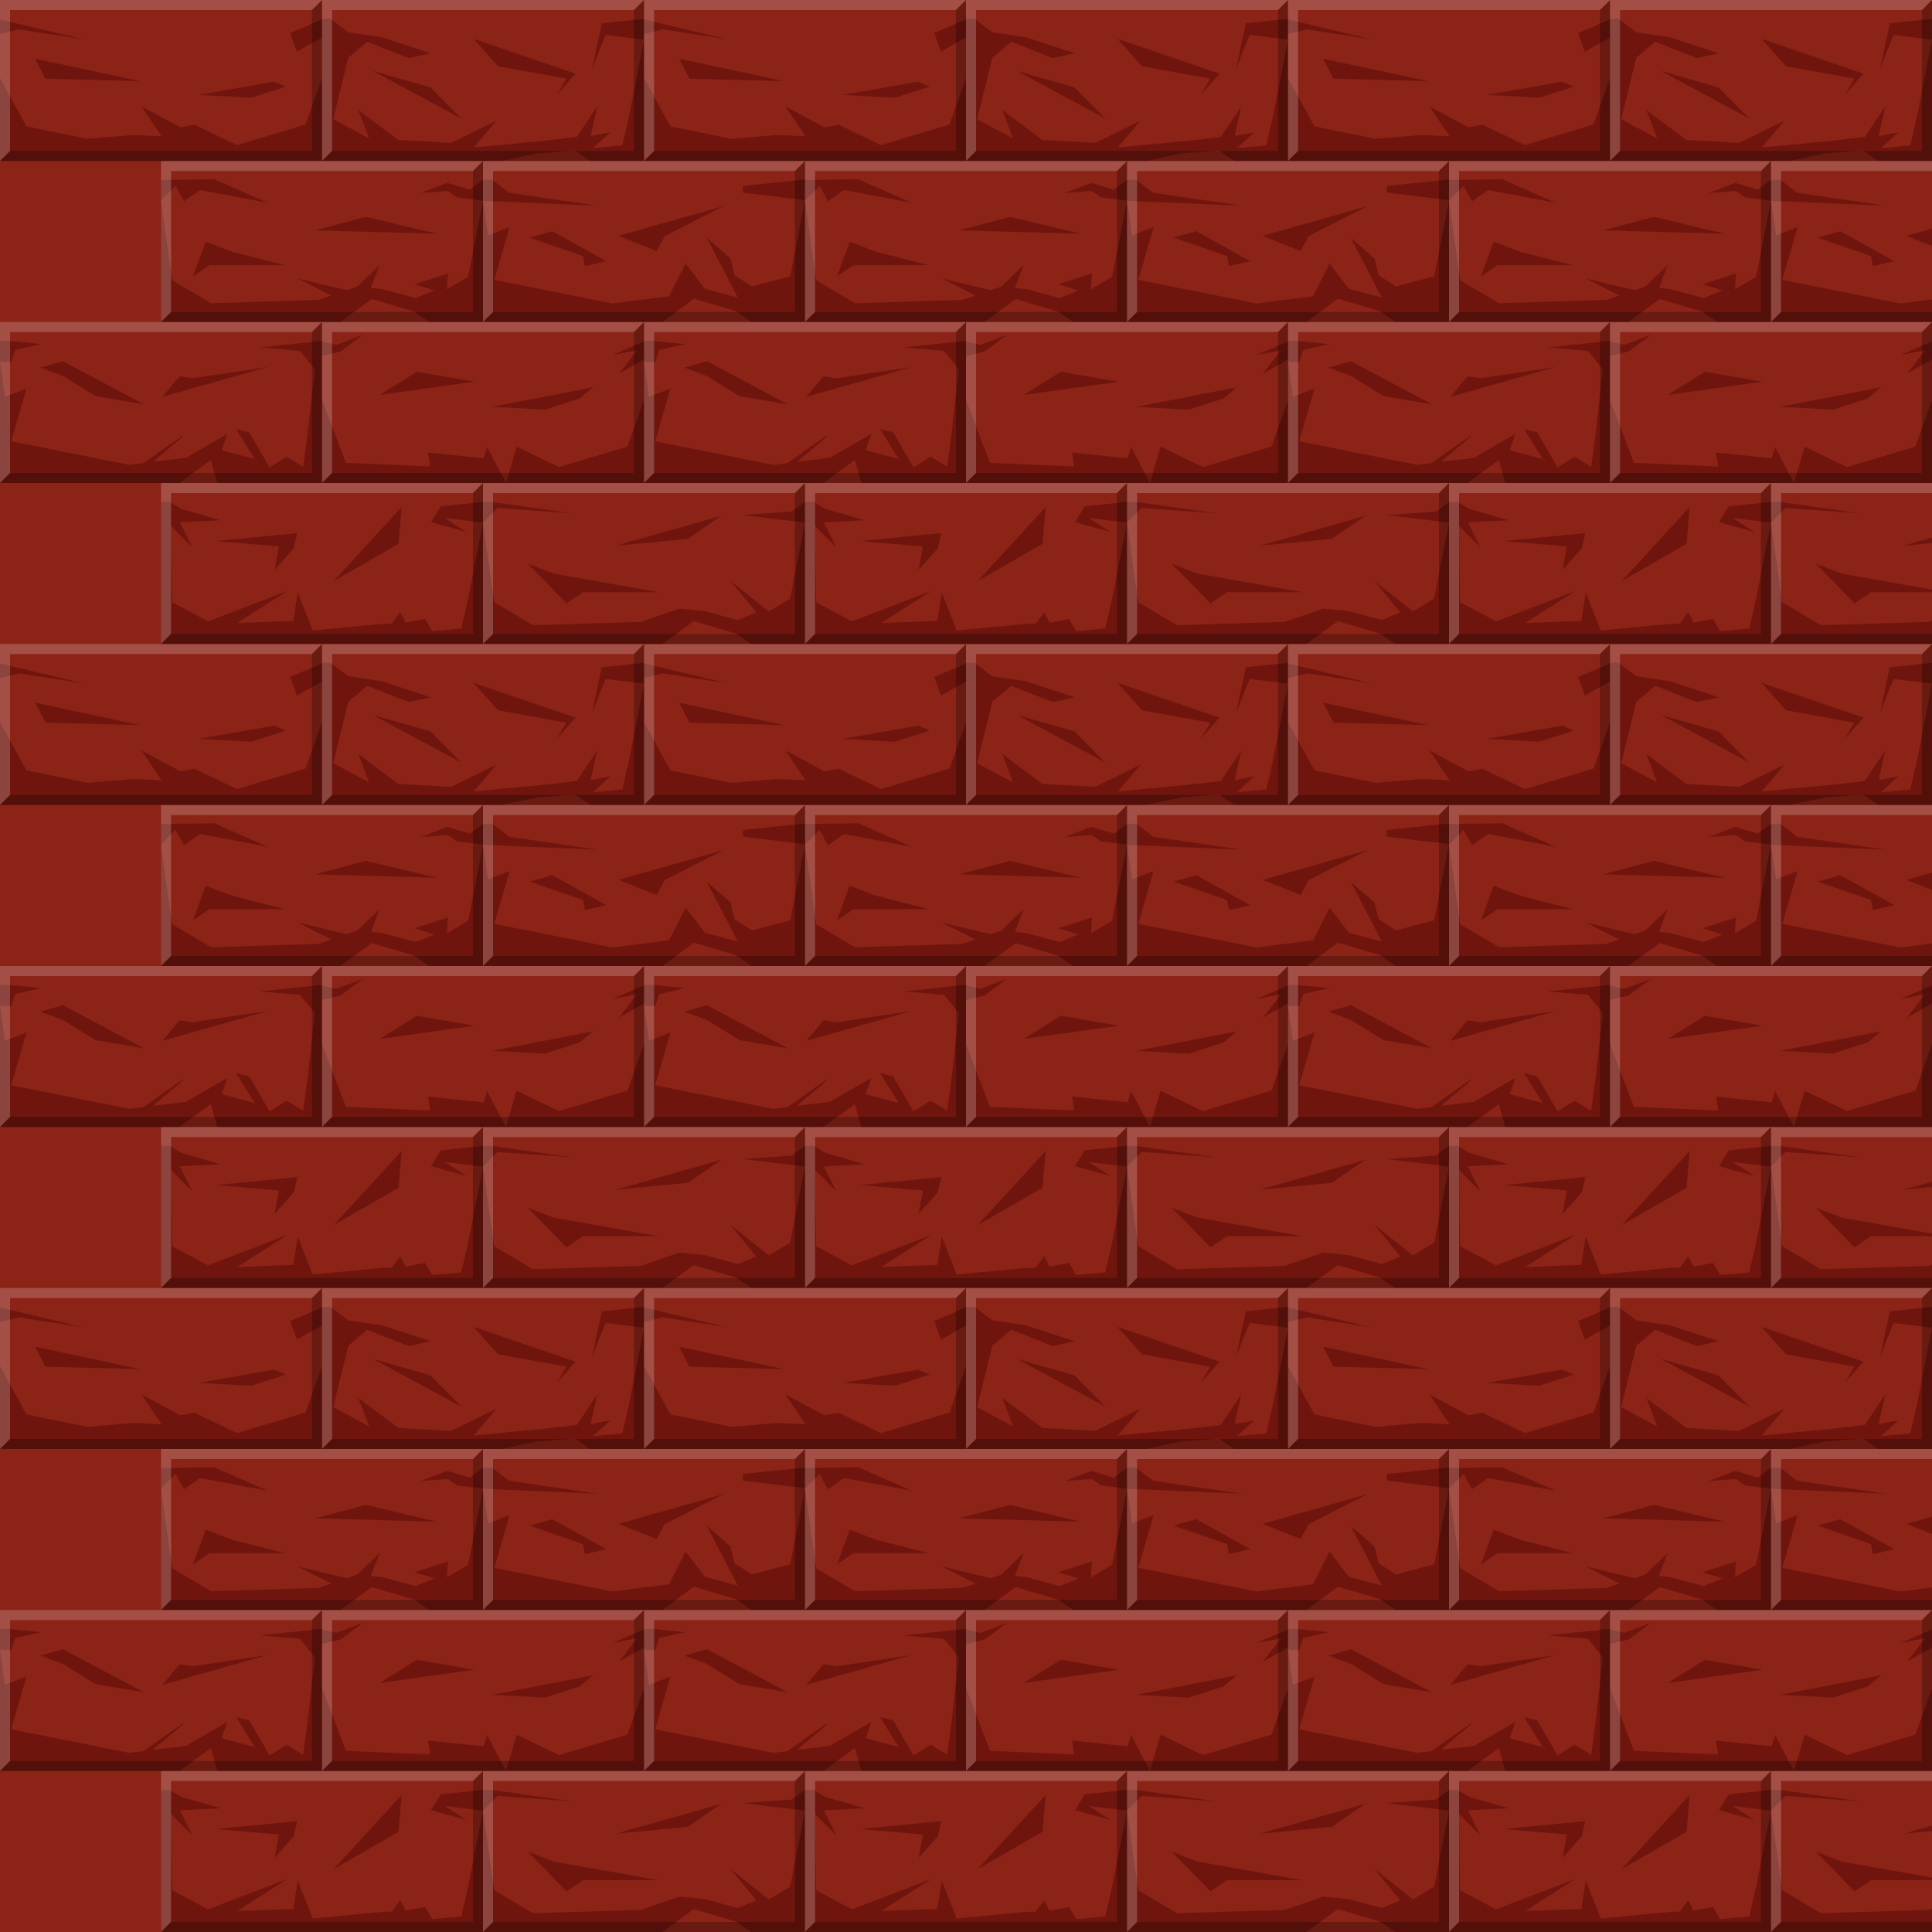 <?xml version="1.0" ?><!-- Created with Inkscape (http://www.inkscape.org/) --><svg enable-background="new" height="1536" id="svg2" inkscape:export-filename="C:\Users\Michael\Desktop\GFX\stone_restore.png" inkscape:export-xdpi="90" inkscape:export-ydpi="90" inkscape:version="0.91 r13725" sodipodi:docname="wood_parquet_2.svg" version="1.1" viewBox="0 0 1536 1536" width="1536" xmlns="http://www.w3.org/2000/svg" xmlns:cc="http://creativecommons.org/ns#" xmlns:dc="http://purl.org/dc/elements/1.1/" xmlns:inkscape="http://www.inkscape.org/namespaces/inkscape" xmlns:rdf="http://www.w3.org/1999/02/22-rdf-syntax-ns#" xmlns:sodipodi="http://sodipodi.sourceforge.net/DTD/sodipodi-0.dtd" xmlns:svg="http://www.w3.org/2000/svg">
  <defs id="defs4">
    <inkscape:perspective id="perspective5076" inkscape:persp3d-origin="768 : 512 : 1" inkscape:vp_x="0 : 768 : 1" inkscape:vp_y="0 : 1000 : 0" inkscape:vp_z="1536 : 768 : 1" sodipodi:type="inkscape:persp3d"/>
    <clipPath clipPathUnits="userSpaceOnUse" id="clipPath26486">
      <rect height="336.01" id="rect26488" rx="50" ry="50" style="display:inline;opacity:1;fill:#000000;fill-opacity:1;fill-rule:evenodd;stroke:none;stroke-width:0;stroke-linecap:butt;stroke-linejoin:miter;stroke-miterlimit:4;stroke-dasharray:none;stroke-opacity:1" width="337.279" x="24.091" y="481.891"/>
    </clipPath>
    <clipPath clipPathUnits="userSpaceOnUse" id="clipPath26600">
      <rect height="448" id="rect26602" rx="50" ry="50" style="display:inline;opacity:1;fill:#b7975b;fill-opacity:1;fill-rule:nonzero;stroke:none;stroke-width:0;stroke-linecap:butt;stroke-linejoin:miter;stroke-miterlimit:4;stroke-dasharray:none;stroke-opacity:1" width="448" x="544" y="544"/>
    </clipPath>
    <clipPath clipPathUnits="userSpaceOnUse" id="clipPath5016-9">
      <path d="m -1669.765,-115.911 0,-512 -30.613,30.613 c 9.037,9.037 14.613,21.537 14.613,35.387 l 0,380 c 0,13.85 -5.576,26.349 -14.613,35.387 l 30.613,30.613 z m -512,0 30.613,-30.613 c -9.037,-9.037 -14.613,-21.537 -14.613,-35.387 l 0,-380 c 0,-13.85 5.576,-26.349 14.613,-35.387 l -30.613,-30.613 0,512 z" id="path5018-9" inkscape:connector-curvature="0" style="display:inline;opacity:1;fill:#c27b65;fill-opacity:1;fill-rule:nonzero;stroke:none;stroke-width:0;stroke-linecap:butt;stroke-linejoin:miter;stroke-miterlimit:4;stroke-dasharray:none;stroke-opacity:1"/>
    </clipPath>
    <clipPath clipPathUnits="userSpaceOnUse" id="clipPath5069-1">
      <path d="m 768,1792 0,512 30.613,-30.613 c -9.037,-9.037 -14.613,-21.537 -14.613,-35.387 l 0,-380 c 0,-13.85 5.576,-26.349 14.613,-35.387 L 768,1792 Z m 512,0 -30.613,30.613 c 9.037,9.037 14.613,21.537 14.613,35.387 l 0,380 c 0,13.85 -5.576,26.349 -14.613,35.387 l 30.613,30.613 0,-512 z" id="path5071-9" inkscape:connector-curvature="0" style="display:inline;opacity:1;fill:#c27b65;fill-opacity:1;fill-rule:nonzero;stroke:none;stroke-width:0;stroke-linecap:butt;stroke-linejoin:miter;stroke-miterlimit:4;stroke-dasharray:none;stroke-opacity:1"/>
    </clipPath>
    <clipPath clipPathUnits="userSpaceOnUse" id="clipPath26486-8">
      <rect height="336.01" id="rect26488-3" rx="50" ry="50" style="display:inline;opacity:1;fill:#000000;fill-opacity:1;fill-rule:evenodd;stroke:none;stroke-width:0;stroke-linecap:butt;stroke-linejoin:miter;stroke-miterlimit:4;stroke-dasharray:none;stroke-opacity:1" width="337.279" x="24.091" y="481.891"/>
    </clipPath>
    <clipPath clipPathUnits="userSpaceOnUse" id="clipPath26600-2">
      <rect height="448" id="rect26602-8" rx="50" ry="50" style="display:inline;opacity:1;fill:#b7975b;fill-opacity:1;fill-rule:nonzero;stroke:none;stroke-width:0;stroke-linecap:butt;stroke-linejoin:miter;stroke-miterlimit:4;stroke-dasharray:none;stroke-opacity:1" width="448" x="544" y="544"/>
    </clipPath>
    <clipPath clipPathUnits="userSpaceOnUse" id="clipPath4949-9">
      <path d="m 2816,1792 0,-512 -30.613,30.613 c 9.037,9.037 14.613,21.537 14.613,35.387 l 0,380 c 0,13.85 -5.576,26.349 -14.613,35.387 l 30.613,30.613 z m -512,0 30.613,-30.613 C 2325.576,1752.349 2320,1739.85 2320,1726 l 0,-380 c 0,-13.85 5.576,-26.349 14.613,-35.387 L 2304,1280 l 0,512 z" id="path4951-6" inkscape:connector-curvature="0" style="display:inline;opacity:1;fill:#dbab70;fill-opacity:1;fill-rule:nonzero;stroke:none;stroke-width:0;stroke-linecap:butt;stroke-linejoin:miter;stroke-miterlimit:4;stroke-dasharray:none;stroke-opacity:1"/>
    </clipPath>
    <clipPath clipPathUnits="userSpaceOnUse" id="clipPath5004-4">
      <path d="m -256,3328 0,-512 -30.613,30.613 c 9.038,9.037 14.613,21.537 14.613,35.387 l 0,380 c 0,13.85 -5.576,26.349 -14.613,35.387 l 30.613,30.613 z m -512,0 30.613,-30.613 c -9.037,-9.037 -14.613,-21.537 -14.613,-35.387 l 0,-380 c 0,-13.85 5.576,-26.349 14.613,-35.387 l -30.613,-30.613 0,512 z" id="path5006-5" inkscape:connector-curvature="0" style="display:inline;opacity:1;fill:#dbab70;fill-opacity:1;fill-rule:nonzero;stroke:none;stroke-width:0;stroke-linecap:butt;stroke-linejoin:miter;stroke-miterlimit:4;stroke-dasharray:none;stroke-opacity:1"/>
    </clipPath>
    <clipPath clipPathUnits="userSpaceOnUse" id="clipPath26486-89">
      <rect height="336.01" id="rect26488-8" rx="50" ry="50" style="display:inline;opacity:1;fill:#000000;fill-opacity:1;fill-rule:evenodd;stroke:none;stroke-width:0;stroke-linecap:butt;stroke-linejoin:miter;stroke-miterlimit:4;stroke-dasharray:none;stroke-opacity:1" width="337.279" x="24.091" y="481.891"/>
    </clipPath>
    <clipPath clipPathUnits="userSpaceOnUse" id="clipPath26600-3">
      <rect height="448" id="rect26602-3" rx="50" ry="50" style="display:inline;opacity:1;fill:#b7975b;fill-opacity:1;fill-rule:nonzero;stroke:none;stroke-width:0;stroke-linecap:butt;stroke-linejoin:miter;stroke-miterlimit:4;stroke-dasharray:none;stroke-opacity:1" width="448" x="544" y="544"/>
    </clipPath>
    <clipPath clipPathUnits="userSpaceOnUse" id="clipPath4940-4">
      <path d="m -1160,2104 0,-512 -30.613,30.613 c 9.037,9.037 14.613,21.537 14.613,35.387 l 0,380 c 0,13.85 -5.576,26.349 -14.613,35.387 l 30.613,30.613 z m -512,0 30.613,-30.613 c -9.037,-9.037 -14.613,-21.537 -14.613,-35.387 l 0,-380 c 0,-13.85 5.576,-26.349 14.613,-35.387 l -30.613,-30.613 0,512 z" id="path4942-6" inkscape:connector-curvature="0" style="display:inline;opacity:1;fill:#e8af3e;fill-opacity:1;fill-rule:nonzero;stroke:none;stroke-width:0;stroke-linecap:butt;stroke-linejoin:miter;stroke-miterlimit:4;stroke-dasharray:none;stroke-opacity:1"/>
    </clipPath>
    <clipPath clipPathUnits="userSpaceOnUse" id="clipPath4995-9">
      <path d="m 2355.029,1634 0,-512 -30.613,30.613 c 9.037,9.037 14.613,21.537 14.613,35.387 l 0,380 c 0,13.85 -5.576,26.349 -14.613,35.387 l 30.613,30.613 z m -512,0 30.613,-30.613 c -9.037,-9.037 -14.613,-21.537 -14.613,-35.387 l 0,-380 c 0,-13.85 5.576,-26.349 14.613,-35.387 l -30.613,-30.613 0,512 z" id="path4997-8" inkscape:connector-curvature="0" style="display:inline;opacity:1;fill:#e8af3e;fill-opacity:1;fill-rule:nonzero;stroke:none;stroke-width:0;stroke-linecap:butt;stroke-linejoin:miter;stroke-miterlimit:4;stroke-dasharray:none;stroke-opacity:1"/>
    </clipPath>
    <clipPath clipPathUnits="userSpaceOnUse" id="clipPath26486-5">
      <rect height="336.01" id="rect26488-7" rx="50" ry="50" style="display:inline;opacity:1;fill:#000000;fill-opacity:1;fill-rule:evenodd;stroke:none;stroke-width:0;stroke-linecap:butt;stroke-linejoin:miter;stroke-miterlimit:4;stroke-dasharray:none;stroke-opacity:1" width="337.279" x="24.091" y="481.891"/>
    </clipPath>
    <clipPath clipPathUnits="userSpaceOnUse" id="clipPath26600-4">
      <rect height="448" id="rect26602-1" rx="50" ry="50" style="display:inline;opacity:1;fill:#b7975b;fill-opacity:1;fill-rule:nonzero;stroke:none;stroke-width:0;stroke-linecap:butt;stroke-linejoin:miter;stroke-miterlimit:4;stroke-dasharray:none;stroke-opacity:1" width="448" x="544" y="544"/>
    </clipPath>
    <clipPath clipPathUnits="userSpaceOnUse" id="clipPath4940-6">
      <path d="m 1536,-256 -512,0 30.613,30.613 c 9.037,-9.038 21.537,-14.613 35.387,-14.613 l 380,0 c 13.85,0 26.349,5.576 35.387,14.613 L 1536,-256 Z m 0,512 -30.613,-30.613 C 1496.349,234.424 1483.85,240 1470,240 l -380,0 c -13.85,0 -26.349,-5.576 -35.387,-14.613 l -30.613,30.613 512,0 z" id="path4942-1" inkscape:connector-curvature="0" style="display:inline;opacity:1;fill:#724132;fill-opacity:1;fill-rule:nonzero;stroke:none;stroke-width:0;stroke-linecap:butt;stroke-linejoin:miter;stroke-miterlimit:4;stroke-dasharray:none;stroke-opacity:1"/>
    </clipPath>
    <clipPath clipPathUnits="userSpaceOnUse" id="clipPath4995-5">
      <path d="m 1280,-2560 -512,0 30.613,30.613 c 9.037,-9.037 21.537,-14.613 35.387,-14.613 l 380,0 c 13.85,0 26.349,5.576 35.387,14.613 l 30.613,-30.613 z m 0,512 -30.613,-30.613 c -9.037,9.037 -21.537,14.613 -35.387,14.613 l -380,0 c -13.85,0 -26.349,-5.576 -35.387,-14.613 l -30.613,30.613 512,0 z" id="path4997-3" inkscape:connector-curvature="0" style="display:inline;opacity:1;fill:#724132;fill-opacity:1;fill-rule:nonzero;stroke:none;stroke-width:0;stroke-linecap:butt;stroke-linejoin:miter;stroke-miterlimit:4;stroke-dasharray:none;stroke-opacity:1"/>
    </clipPath>
    <clipPath clipPathUnits="userSpaceOnUse" id="clipPath26486-9">
      <rect height="336.01" id="rect26488-9" rx="50" ry="50" style="display:inline;opacity:1;fill:#000000;fill-opacity:1;fill-rule:evenodd;stroke:none;stroke-width:0;stroke-linecap:butt;stroke-linejoin:miter;stroke-miterlimit:4;stroke-dasharray:none;stroke-opacity:1" width="337.279" x="24.091" y="481.891"/>
    </clipPath>
    <clipPath clipPathUnits="userSpaceOnUse" id="clipPath26600-0">
      <rect height="448" id="rect26602-0" rx="50" ry="50" style="display:inline;opacity:1;fill:#b7975b;fill-opacity:1;fill-rule:nonzero;stroke:none;stroke-width:0;stroke-linecap:butt;stroke-linejoin:miter;stroke-miterlimit:4;stroke-dasharray:none;stroke-opacity:1" width="448" x="544" y="544"/>
    </clipPath>
    <clipPath clipPathUnits="userSpaceOnUse" id="clipPath4928-2">
      <path d="m 512,1611.318 -512,0 L 30.613,1641.931 c 9.037,-9.038 21.537,-14.613 35.387,-14.613 l 380,0 c 13.85,0 26.349,5.576 35.387,14.613 l 30.613,-30.613 z m 0,512 -30.613,-30.613 c -9.037,9.037 -21.537,14.613 -35.387,14.613 l -380,0 c -13.85,0 -26.349,-5.576 -35.387,-14.613 l -30.613,30.613 512,0 z" id="path4930-8" inkscape:connector-curvature="0" style="display:inline;opacity:1;fill:#212121;fill-opacity:1;fill-rule:nonzero;stroke:none;stroke-width:0;stroke-linecap:butt;stroke-linejoin:miter;stroke-miterlimit:4;stroke-dasharray:none;stroke-opacity:1"/>
    </clipPath>
    <clipPath clipPathUnits="userSpaceOnUse" id="clipPath4983-3">
      <path d="m 1962.202,-1221.935 -512,0 30.613,30.613 c 9.037,-9.037 21.537,-14.613 35.387,-14.613 l 380,0 c 13.85,0 26.349,5.576 35.387,14.613 l 30.613,-30.613 z m 0,512 -30.613,-30.613 c -9.037,9.037 -21.537,14.613 -35.387,14.613 l -380,0 c -13.85,0 -26.349,-5.576 -35.387,-14.613 l -30.613,30.613 512,0 z" id="path4985-1" inkscape:connector-curvature="0" style="display:inline;opacity:1;fill:#212121;fill-opacity:1;fill-rule:nonzero;stroke:none;stroke-width:0;stroke-linecap:butt;stroke-linejoin:miter;stroke-miterlimit:4;stroke-dasharray:none;stroke-opacity:1"/>
    </clipPath>
    <clipPath clipPathUnits="userSpaceOnUse" id="clipPath26486-57">
      <rect height="336.01" id="rect26488-80" rx="50" ry="50" style="display:inline;opacity:1;fill:#000000;fill-opacity:1;fill-rule:evenodd;stroke:none;stroke-width:0;stroke-linecap:butt;stroke-linejoin:miter;stroke-miterlimit:4;stroke-dasharray:none;stroke-opacity:1" width="337.279" x="24.091" y="481.891"/>
    </clipPath>
    <clipPath clipPathUnits="userSpaceOnUse" id="clipPath26600-31">
      <rect height="448" id="rect26602-17" rx="50" ry="50" style="display:inline;opacity:1;fill:#b7975b;fill-opacity:1;fill-rule:nonzero;stroke:none;stroke-width:0;stroke-linecap:butt;stroke-linejoin:miter;stroke-miterlimit:4;stroke-dasharray:none;stroke-opacity:1" width="448" x="544" y="544"/>
    </clipPath>
    <clipPath clipPathUnits="userSpaceOnUse" id="clipPath26815-5-4">
      <path d="m 512,1.2974121e-4 -512,0 L 30.613,30.613 c 9.037,-9.038 21.537,-14.613 35.387,-14.613 l 380,0 c 13.85,0 26.349,5.576 35.387,14.613 L 512,1.2974121e-4 Z m 0,512 -30.613,-30.613 c -9.037,9.037 -21.537,14.613 -35.387,14.613 l -380,0 c -13.85,0 -26.349,-5.576 -35.387,-14.613 l -30.613,30.613 512,0 z" id="path26817-6-0" inkscape:connector-curvature="0" style="display:inline;opacity:1;fill:#b49664;fill-opacity:1;fill-rule:nonzero;stroke:none;stroke-width:0;stroke-linecap:butt;stroke-linejoin:miter;stroke-miterlimit:4;stroke-dasharray:none;stroke-opacity:1"/>
    </clipPath>
    <clipPath clipPathUnits="userSpaceOnUse" id="clipPath26796-3">
      <path d="m 2.7701819e-5,1536 -512,0 30.613,30.613 c 9.037,-9.037 21.537,-14.613 35.387,-14.613 l 380,0 c 13.85,0 26.349,5.576 35.387,14.613 L 2.7701819e-5,1536 Z m 0,512 L -30.613,2017.387 c -9.037,9.037 -21.537,14.613 -35.387,14.613 l -380,0 c -13.85,0 -26.349,-5.576 -35.387,-14.613 l -30.613,30.613 512,0 z" id="path26798-8" inkscape:connector-curvature="0" style="display:inline;opacity:1;fill:#b49664;fill-opacity:1;fill-rule:nonzero;stroke:none;stroke-width:0;stroke-linecap:butt;stroke-linejoin:miter;stroke-miterlimit:4;stroke-dasharray:none;stroke-opacity:1"/>
    </clipPath>
    <pattern height="6" id="EMFhbasepattern" patternUnits="userSpaceOnUse" width="6" x="0" y="0"/>
    <pattern height="6" id="EMFhbasepattern-3" patternUnits="userSpaceOnUse" width="6" x="0" y="0"/>
    <pattern height="6" id="EMFhbasepattern-7" patternUnits="userSpaceOnUse" width="6" x="0" y="0"/>
    <pattern height="6" id="EMFhbasepattern-5" patternUnits="userSpaceOnUse" width="6" x="0" y="0"/>
    <filter id="filter4469" inkscape:label="bright" style="color-interpolation-filters:sRGB">
      <feBlend id="feBlend4471" in2="BackgroundImage" mode="screen"/>
    </filter>
    <filter id="filter4533" inkscape:label="dark" style="color-interpolation-filters:sRGB">
      <feBlend id="feBlend4535" in2="BackgroundImage" mode="multiply"/>
    </filter>
  </defs>
  <sodipodi:namedview bordercolor="#666666" borderopacity="1.0" gridtolerance="10" id="base" inkscape:current-layer="layer3" inkscape:cx="618.01397" inkscape:cy="676.64591" inkscape:document-units="px" inkscape:guide-bbox="true" inkscape:object-nodes="true" inkscape:object-paths="true" inkscape:pageopacity="0.0" inkscape:pageshadow="2" inkscape:showpageshadow="false" inkscape:snap-bbox="true" inkscape:snap-global="true" inkscape:snap-grids="true" inkscape:snap-intersection-paths="true" inkscape:snap-smooth-nodes="true" inkscape:window-height="937" inkscape:window-maximized="1" inkscape:window-width="1680" inkscape:window-x="-4" inkscape:window-y="-4" inkscape:zoom="0.5" pagecolor="#ffffff" showborder="true" showgrid="true" showguides="true" units="px">
    <inkscape:grid empspacing="1" id="grid4264" snapvisiblegridlinesonly="true" spacingx="512" spacingy="512" type="xygrid"/>
    <sodipodi:guide id="guide4438" orientation="1,0" position="768.006,1566.827"/>
    <sodipodi:guide id="guide4432" orientation="0,1" position="-327.281,768"/>
  </sodipodi:namedview>
  <g id="layer1" inkscape:groupmode="layer" inkscape:label="BG" sodipodi:insensitive="true" style="display:inline">
    <path d="m 0,1536 1536,0 L 1536,0.003 0,0 Z" id="path4463-2-3-5" inkscape:connector-curvature="0" sodipodi:nodetypes="ccccc" style="opacity:1;stroke-linejoin:miter;stroke-opacity:1;fill-rule:evenodd;fill-opacity:1;stroke:none;stroke-linecap:butt;stroke-width:0.969px;display:inline;fill:#8c2317"/>
  </g>
  <g id="layer3" inkscape:groupmode="layer" inkscape:label="Shade" style="display:inline;opacity:1">
    <path d="m 768,527 0,0.5 -25.26,10.717 5.377,14.85 L 768,541.785 768,574 l -13.16,37.049 -54.449,16.264 -33.746,-16.191 -11.186,2.111 -31.176,-16.74 16.18,23.859 -22.096,-1.08 -36.959,3.092 -48.398,-9.9 L 512,574 l 0,14.523 0,51.477 256,0 142.57,0 28.223,-6.031 30.25,-2.281 12.248,8.312 42.715,0 0,-96.5 -11.815,60.465 -5.428,23.646 -23.186,2.115 13.604,-12.486 -15.543,2.9 5.156,-23.385 -16.281,24.18 -27.984,3.182 -53.854,5.111 18.127,-21.314 -36.062,17.643 -42.023,-2.312 -31.797,-23.74 8.461,22.457 -28.465,-15.168 11.949,-48.797 15.168,-12.779 32.916,13.021 17.656,-3.898 L 815.469,541.592 788.76,537.582 774.926,527 768,527 Z m 256.006,16.5 0,-11.225 0,-5.275 -33.551,3.506 -7.799,36.604 6.391,-16.613 4.543,-10.688 30.416,3.691 z M 512,527.5 l 0,11.5 14.959,-3.611 51.09,7.779 L 512,527.5 Z m 376.432,15.357 19.447,21.855 54.367,9.865 -7.918,13.055 15.246,-17.082 -81.143,-27.693 z m -348.504,15.807 8.16,15.922 75.318,1.908 -83.479,-17.83 z m 268.385,9.676 70.441,37.941 -24.449,-24.801 -45.992,-13.141 z m -78.43,8.564 -59.801,10.5 41.441,2.334 27.803,-8.945 -9.443,-3.889 z M 682.344,654.514 646.926,655 640,655 l 0,16.5 11.605,-11.66 6.654,12.242 12.76,-9.008 54.127,10.227 -42.803,-18.787 z M 640,671.5 l 0,96.5 142.57,0 25.043,-18.176 33.43,9.863 L 853.291,768 896,768 l 142.664,0 25.043,-18.508 33.43,9.865 12.248,8.643 42.615,0 0,-96.832 -11.715,60.465 -30.381,8.084 -13.973,-8.951 -3.17,-13.361 -18.885,-16.314 24.73,47.514 -26.217,-7.07 -15.314,-19.992 -13.18,26.043 -45.063,5.641 -93.824,-18.764 12.143,-41.93 -17.117,6.584 L 896,671.662 l 91.199,3.846 -70.346,-10.256 L 903.02,654.668 896,655.162 896,655 l -10.465,7.668 -18.08,-5.297 -20.908,8.125 21.41,-1.643 7.361,5.135 L 896,671.5 l -11.809,60.465 -16.881,10.084 0.822,-12.646 -26.609,8.6 15.76,4.92 -14.77,6.014 -26.217,-7.07 -9.408,-0.924 6.912,-18.178 -17.818,17.109 -8.242,2.832 -39.045,-9.316 26.771,13.533 -10.164,3.492 -85.562,2.643 L 648.916,734.793 640,671.5 Z m 512,-0.332 0,-11.223 0,-5.277 -49.371,5.168 0.012,5.33 49.359,6.002 z m -64.482,4.588 -83.824,23.75 30.354,12.07 6.393,-11.844 47.078,-23.977 z m -284.641,8.662 -40.529,10.68 97.176,2.748 -56.646,-13.428 z m 148.234,11.385 -18.129,5.094 42.443,14.627 1.629,8.104 17.014,-4 -42.957,-23.824 z m -275.633,8.285 -10.055,27.629 13.127,-8.896 60.014,0 -42.457,-10.824 -20.629,-7.908 z m 125.076,74.08 -21.219,8.021 L 768,783.5 l 0,-0.494 -49.484,5.168 32.012,2.83 11.77,14.502 -6.125,54.465 -3.17,23.037 -13.211,-7.953 -13.473,8.549 -16.17,-27.861 -10.4,-2.525 14.746,23.725 -26.217,-7.07 4.484,-12.92 -32.979,18.971 -25.664,3.213 c -2.21,0.029 60.264,-48.018 -7.832,0.98 l -11.566,1.447 -93.824,-18.764 12.143,-41.93 -17.119,6.584 L 512,799.506 512,896 l 142.551,0 25.043,-18.17 5.146,18.17 40.531,0 42.729,0 146.293,0 -15.004,-28.508 -2.82,8.859 -44.096,-4.58 1.543,11.092 -66.9,-2.9 L 768,830 l 0,-35 14.967,-3.611 17.588,-13.221 z M 914.293,896 l 109.713,0 0,-39.107 0,-26.893 -13.16,37.049 -54.449,16.264 -33.746,-16.191 -6.742,23.303 L 914.293,896 Z M 512,799.506 l 8.955,0.428 3.131,-9.588 20.654,-4.756 -25.834,-2.584 -6.906,0 0,16.5 z M 1024.006,783.5 l -25.26,10.717 19.529,-3.635 -14.15,18.484 19.881,-11.281 0,-2.785 0,-11.5 z m -461.893,15.674 -18.129,5.094 17.943,6.627 26.129,16.105 38.514,6.5 -64.457,-34.326 z m 162.734,4.607 -60.078,8.977 -9.893,-1.656 -13.854,16.43 83.824,-23.75 z m 118.535,3.746 -29.465,18.434 75.494,-10.467 -46.029,-7.967 z m 140.008,12.377 -79.803,15.5 41.441,2.334 27.803,-8.945 10.559,-8.889 z M 896,911 l 0,0.006 -33.564,3.506 -7.799,12.604 28.391,7.889 L 865.57,923.815 896,927.506 l 0,-0.006 11.598,-11.66 59.156,4.242 L 902.92,911 896,911 Z m 0,16.506 -11.828,60.465 -5.428,23.646 -23.184,2.115 -5.49,-9.658 -15.543,2.902 -4.389,-8.184 -6.736,8.977 -8.893,0.353 -53.852,5.111 -11.928,-30.152 -3.535,22.592 -44.496,1.578 39.973,-25.51 -63.311,24.225 -28.465,-15.168 -0.549,-29.297 -0.334,-31.279 16.916,17.021 -9.844,-19.898 32.365,-1.748 -31.211,-9.008 -9.334,-5.584 -6.906,0 0,112.994 142.551,0 24.502,0 26.93,0 19.289,0 42.729,0 142.562,0 25.043,-18.176 33.432,9.863 12.248,8.312 42.715,0 0,-96.5 -11.815,60.465 -16.881,10.084 -30.645,-24.314 20.615,25.188 -14.768,6.014 -26.217,-7.07 -20.316,-1.992 -30.68,10.541 -85.561,2.643 L 904.91,990.793 896,927.506 Z m 256,-0.006 0,-11.225 0,-5.275 -10.471,7.668 -38.988,2.828 L 1152,927.5 Z m -320.68,-12.447 -54.084,58.963 51.67,-29.664 2.414,-29.299 z m 254.021,7.045 -83.824,23.748 57.353,-5.428 26.471,-18.32 z m -336.939,13.701 -64.553,6.357 49.867,4.363 -3.418,18.555 15.246,-17.082 2.857,-12.193 z m 183.07,24.289 30.943,31.629 13.129,-8.896 60.014,0 -83.457,-14.824 -20.629,-7.908 z" id="path4553" inkscape:connector-curvature="0" inkscape:label="#front" style="stroke-linejoin:miter;stroke-opacity:1;fill-rule:evenodd;fill-opacity:0.447;filter:url(#filter4533);stroke:none;stroke-linecap:butt;stroke-width:1px;fill:#8c2317"/>
  </g>
  <g id="layer4" inkscape:groupmode="layer" inkscape:label="Light" sodipodi:insensitive="true" style="display:inline">
    <g id="g4577-9" style="display:inline;opacity:1">
      <g id="g4593-4"/>
    </g>
    <g id="g4585-0" style="display:inline;opacity:1"/>
    <g id="g4589" style="display:inline;opacity:1">
      <g id="g4647"/>
    </g>
    <path d="m 904,904 0,112 -8,8 0,-128 256.006,-4e-5 -8.006,8 z" id="path5358" inkscape:connector-curvature="0" style="display:inline;opacity:1;fill:#ffffff;fill-opacity:0.2;fill-rule:evenodd;stroke:none;stroke-width:1px;stroke-linecap:butt;stroke-linejoin:miter;stroke-opacity:1;filter:url(#filter4469)"/>
    <path d="m 776,776 0,112 -8,8 0,-128 256.006,-4e-5 -8.006,8 z" id="path5356" inkscape:connector-curvature="0" style="display:inline;opacity:1;fill:#ffffff;fill-opacity:0.2;fill-rule:evenodd;stroke:none;stroke-width:1px;stroke-linecap:butt;stroke-linejoin:miter;stroke-opacity:1;filter:url(#filter4469)"/>
    <path d="m 648,904 0,112 -8,8 0,-128 L 896.006,896 888,904 Z" id="path5354" inkscape:connector-curvature="0" style="display:inline;opacity:1;fill:#ffffff;fill-opacity:0.2;fill-rule:evenodd;stroke:none;stroke-width:1px;stroke-linecap:butt;stroke-linejoin:miter;stroke-opacity:1;filter:url(#filter4469)"/>
    <path d="m 520,776 0,112 -8,8 0,-128 L 768.006,768 760,776 Z" id="path5352" inkscape:connector-curvature="0" style="display:inline;opacity:1;fill:#ffffff;fill-opacity:0.2;fill-rule:evenodd;stroke:none;stroke-width:1px;stroke-linecap:butt;stroke-linejoin:miter;stroke-opacity:1;filter:url(#filter4469)"/>
    <path d="m 904,648 0,112 -8,8 0,-128 256.006,-4e-5 -8.006,8 z" id="path5350" inkscape:connector-curvature="0" style="display:inline;opacity:1;fill:#ffffff;fill-opacity:0.2;fill-rule:evenodd;stroke:none;stroke-width:1px;stroke-linecap:butt;stroke-linejoin:miter;stroke-opacity:1;filter:url(#filter4469)"/>
    <path d="m 776,520 0,112 -8,8 0,-128 256.006,-4e-5 -8.006,8 z" id="path5348" inkscape:connector-curvature="0" style="display:inline;opacity:1;fill:#ffffff;fill-opacity:0.2;fill-rule:evenodd;stroke:none;stroke-width:1px;stroke-linecap:butt;stroke-linejoin:miter;stroke-opacity:1;filter:url(#filter4469)"/>
    <path d="m 648,648 0,112 -8,8 0,-128 L 896.006,640 888,648 Z" id="path5346" inkscape:connector-curvature="0" style="display:inline;opacity:1;fill:#ffffff;fill-opacity:0.2;fill-rule:evenodd;stroke:none;stroke-width:1px;stroke-linecap:butt;stroke-linejoin:miter;stroke-opacity:1;filter:url(#filter4469)"/>
    <path d="m 520,520 0,112 -8,8 0,-128 L 768.006,512 760,520 Z" id="path4531-6-4-4" inkscape:connector-curvature="0" style="display:inline;opacity:1;fill:#ffffff;fill-opacity:0.2;fill-rule:evenodd;stroke:none;stroke-width:1px;stroke-linecap:butt;stroke-linejoin:miter;stroke-opacity:1;filter:url(#filter4469)"/>
  </g>
  <g id="layer5" inkscape:groupmode="layer" inkscape:label="Dark" sodipodi:insensitive="true" style="display:inline">
    <path d="m 768.006,512 -8,8 0,112 -240,0 -8.006,8 256,0 0.006,0 128,0 128,0 0,-128 -8,8 0,112 -240,0 -8,7.994 0,-127.994 z m 128,128 -8,8 0,112 -240,0 -8.006,8 128.006,0 128,0 128,0 128,0 0,-128 -8,8 0,112 -240,0 -8,7.994 0,-127.994 z m 128,128 -8,8 0,112 -240,0 -8,7.994 0,-127.994 -8,8 0,112 -240,0 -8.006,8 256.006,0 128,0 128,0 0,-128 z m -128,128 -8,8 0,112 -240,0 -8.006,8 256.006,0 256,0 0,-128 -8,8 0,112 -240,0 -8,7.994 0,-127.994 z" id="path4194-0" inkscape:connector-curvature="0" style="display:inline;opacity:1;fill:#000000;fill-opacity:0.251;fill-rule:evenodd;stroke:none;stroke-width:1px;stroke-linecap:butt;stroke-linejoin:miter;stroke-opacity:1;filter:url(#filter4533)"/>
  </g>
<g id="layer3" inkscape:groupmode="layer" inkscape:label="Shade_copy_1" style="display:inline;opacity:1" transform="translate(-512, -512)">
    <path d="m 768,527 0,0.5 -25.26,10.717 5.377,14.85 L 768,541.785 768,574 l -13.16,37.049 -54.449,16.264 -33.746,-16.191 -11.186,2.111 -31.176,-16.74 16.18,23.859 -22.096,-1.08 -36.959,3.092 -48.398,-9.9 L 512,574 l 0,14.523 0,51.477 256,0 142.57,0 28.223,-6.031 30.25,-2.281 12.248,8.312 42.715,0 0,-96.5 -11.815,60.465 -5.428,23.646 -23.186,2.115 13.604,-12.486 -15.543,2.9 5.156,-23.385 -16.281,24.18 -27.984,3.182 -53.854,5.111 18.127,-21.314 -36.062,17.643 -42.023,-2.312 -31.797,-23.74 8.461,22.457 -28.465,-15.168 11.949,-48.797 15.168,-12.779 32.916,13.021 17.656,-3.898 L 815.469,541.592 788.76,537.582 774.926,527 768,527 Z m 256.006,16.5 0,-11.225 0,-5.275 -33.551,3.506 -7.799,36.604 6.391,-16.613 4.543,-10.688 30.416,3.691 z M 512,527.5 l 0,11.5 14.959,-3.611 51.09,7.779 L 512,527.5 Z m 376.432,15.357 19.447,21.855 54.367,9.865 -7.918,13.055 15.246,-17.082 -81.143,-27.693 z m -348.504,15.807 8.16,15.922 75.318,1.908 -83.479,-17.83 z m 268.385,9.676 70.441,37.941 -24.449,-24.801 -45.992,-13.141 z m -78.43,8.564 -59.801,10.5 41.441,2.334 27.803,-8.945 -9.443,-3.889 z M 682.344,654.514 646.926,655 640,655 l 0,16.5 11.605,-11.66 6.654,12.242 12.76,-9.008 54.127,10.227 -42.803,-18.787 z M 640,671.5 l 0,96.5 142.57,0 25.043,-18.176 33.43,9.863 L 853.291,768 896,768 l 142.664,0 25.043,-18.508 33.43,9.865 12.248,8.643 42.615,0 0,-96.832 -11.715,60.465 -30.381,8.084 -13.973,-8.951 -3.17,-13.361 -18.885,-16.314 24.73,47.514 -26.217,-7.07 -15.314,-19.992 -13.18,26.043 -45.063,5.641 -93.824,-18.764 12.143,-41.93 -17.117,6.584 L 896,671.662 l 91.199,3.846 -70.346,-10.256 L 903.02,654.668 896,655.162 896,655 l -10.465,7.668 -18.08,-5.297 -20.908,8.125 21.41,-1.643 7.361,5.135 L 896,671.5 l -11.809,60.465 -16.881,10.084 0.822,-12.646 -26.609,8.6 15.76,4.92 -14.77,6.014 -26.217,-7.07 -9.408,-0.924 6.912,-18.178 -17.818,17.109 -8.242,2.832 -39.045,-9.316 26.771,13.533 -10.164,3.492 -85.562,2.643 L 648.916,734.793 640,671.5 Z m 512,-0.332 0,-11.223 0,-5.277 -49.371,5.168 0.012,5.33 49.359,6.002 z m -64.482,4.588 -83.824,23.75 30.354,12.07 6.393,-11.844 47.078,-23.977 z m -284.641,8.662 -40.529,10.68 97.176,2.748 -56.646,-13.428 z m 148.234,11.385 -18.129,5.094 42.443,14.627 1.629,8.104 17.014,-4 -42.957,-23.824 z m -275.633,8.285 -10.055,27.629 13.127,-8.896 60.014,0 -42.457,-10.824 -20.629,-7.908 z m 125.076,74.08 -21.219,8.021 L 768,783.5 l 0,-0.494 -49.484,5.168 32.012,2.83 11.77,14.502 -6.125,54.465 -3.17,23.037 -13.211,-7.953 -13.473,8.549 -16.17,-27.861 -10.4,-2.525 14.746,23.725 -26.217,-7.07 4.484,-12.92 -32.979,18.971 -25.664,3.213 c -2.21,0.029 60.264,-48.018 -7.832,0.98 l -11.566,1.447 -93.824,-18.764 12.143,-41.93 -17.119,6.584 L 512,799.506 512,896 l 142.551,0 25.043,-18.17 5.146,18.17 40.531,0 42.729,0 146.293,0 -15.004,-28.508 -2.82,8.859 -44.096,-4.58 1.543,11.092 -66.9,-2.9 L 768,830 l 0,-35 14.967,-3.611 17.588,-13.221 z M 914.293,896 l 109.713,0 0,-39.107 0,-26.893 -13.16,37.049 -54.449,16.264 -33.746,-16.191 -6.742,23.303 L 914.293,896 Z M 512,799.506 l 8.955,0.428 3.131,-9.588 20.654,-4.756 -25.834,-2.584 -6.906,0 0,16.5 z M 1024.006,783.5 l -25.26,10.717 19.529,-3.635 -14.15,18.484 19.881,-11.281 0,-2.785 0,-11.5 z m -461.893,15.674 -18.129,5.094 17.943,6.627 26.129,16.105 38.514,6.5 -64.457,-34.326 z m 162.734,4.607 -60.078,8.977 -9.893,-1.656 -13.854,16.43 83.824,-23.75 z m 118.535,3.746 -29.465,18.434 75.494,-10.467 -46.029,-7.967 z m 140.008,12.377 -79.803,15.5 41.441,2.334 27.803,-8.945 10.559,-8.889 z M 896,911 l 0,0.006 -33.564,3.506 -7.799,12.604 28.391,7.889 L 865.57,923.815 896,927.506 l 0,-0.006 11.598,-11.66 59.156,4.242 L 902.92,911 896,911 Z m 0,16.506 -11.828,60.465 -5.428,23.646 -23.184,2.115 -5.49,-9.658 -15.543,2.902 -4.389,-8.184 -6.736,8.977 -8.893,0.353 -53.852,5.111 -11.928,-30.152 -3.535,22.592 -44.496,1.578 39.973,-25.51 -63.311,24.225 -28.465,-15.168 -0.549,-29.297 -0.334,-31.279 16.916,17.021 -9.844,-19.898 32.365,-1.748 -31.211,-9.008 -9.334,-5.584 -6.906,0 0,112.994 142.551,0 24.502,0 26.93,0 19.289,0 42.729,0 142.562,0 25.043,-18.176 33.432,9.863 12.248,8.312 42.715,0 0,-96.5 -11.815,60.465 -16.881,10.084 -30.645,-24.314 20.615,25.188 -14.768,6.014 -26.217,-7.07 -20.316,-1.992 -30.68,10.541 -85.561,2.643 L 904.91,990.793 896,927.506 Z m 256,-0.006 0,-11.225 0,-5.275 -10.471,7.668 -38.988,2.828 L 1152,927.5 Z m -320.68,-12.447 -54.084,58.963 51.67,-29.664 2.414,-29.299 z m 254.021,7.045 -83.824,23.748 57.353,-5.428 26.471,-18.32 z m -336.939,13.701 -64.553,6.357 49.867,4.363 -3.418,18.555 15.246,-17.082 2.857,-12.193 z m 183.07,24.289 30.943,31.629 13.129,-8.896 60.014,0 -83.457,-14.824 -20.629,-7.908 z" id="path4553" inkscape:connector-curvature="0" inkscape:label="#front" style="stroke-linejoin:miter;stroke-opacity:1;fill-rule:evenodd;fill-opacity:0.447;filter:url(#filter4533);stroke:none;stroke-linecap:butt;stroke-width:1px;fill:#8c2317"/>
  </g><g id="layer3" inkscape:groupmode="layer" inkscape:label="Shade_copy_2" style="display:inline;opacity:1" transform="translate(-512, 0)">
    <path d="m 768,527 0,0.5 -25.26,10.717 5.377,14.85 L 768,541.785 768,574 l -13.16,37.049 -54.449,16.264 -33.746,-16.191 -11.186,2.111 -31.176,-16.74 16.18,23.859 -22.096,-1.08 -36.959,3.092 -48.398,-9.9 L 512,574 l 0,14.523 0,51.477 256,0 142.57,0 28.223,-6.031 30.25,-2.281 12.248,8.312 42.715,0 0,-96.5 -11.815,60.465 -5.428,23.646 -23.186,2.115 13.604,-12.486 -15.543,2.9 5.156,-23.385 -16.281,24.18 -27.984,3.182 -53.854,5.111 18.127,-21.314 -36.062,17.643 -42.023,-2.312 -31.797,-23.74 8.461,22.457 -28.465,-15.168 11.949,-48.797 15.168,-12.779 32.916,13.021 17.656,-3.898 L 815.469,541.592 788.76,537.582 774.926,527 768,527 Z m 256.006,16.5 0,-11.225 0,-5.275 -33.551,3.506 -7.799,36.604 6.391,-16.613 4.543,-10.688 30.416,3.691 z M 512,527.5 l 0,11.5 14.959,-3.611 51.09,7.779 L 512,527.5 Z m 376.432,15.357 19.447,21.855 54.367,9.865 -7.918,13.055 15.246,-17.082 -81.143,-27.693 z m -348.504,15.807 8.16,15.922 75.318,1.908 -83.479,-17.83 z m 268.385,9.676 70.441,37.941 -24.449,-24.801 -45.992,-13.141 z m -78.43,8.564 -59.801,10.5 41.441,2.334 27.803,-8.945 -9.443,-3.889 z M 682.344,654.514 646.926,655 640,655 l 0,16.5 11.605,-11.66 6.654,12.242 12.76,-9.008 54.127,10.227 -42.803,-18.787 z M 640,671.5 l 0,96.5 142.57,0 25.043,-18.176 33.43,9.863 L 853.291,768 896,768 l 142.664,0 25.043,-18.508 33.43,9.865 12.248,8.643 42.615,0 0,-96.832 -11.715,60.465 -30.381,8.084 -13.973,-8.951 -3.17,-13.361 -18.885,-16.314 24.73,47.514 -26.217,-7.07 -15.314,-19.992 -13.18,26.043 -45.063,5.641 -93.824,-18.764 12.143,-41.93 -17.117,6.584 L 896,671.662 l 91.199,3.846 -70.346,-10.256 L 903.02,654.668 896,655.162 896,655 l -10.465,7.668 -18.08,-5.297 -20.908,8.125 21.41,-1.643 7.361,5.135 L 896,671.5 l -11.809,60.465 -16.881,10.084 0.822,-12.646 -26.609,8.6 15.76,4.92 -14.77,6.014 -26.217,-7.07 -9.408,-0.924 6.912,-18.178 -17.818,17.109 -8.242,2.832 -39.045,-9.316 26.771,13.533 -10.164,3.492 -85.562,2.643 L 648.916,734.793 640,671.5 Z m 512,-0.332 0,-11.223 0,-5.277 -49.371,5.168 0.012,5.33 49.359,6.002 z m -64.482,4.588 -83.824,23.75 30.354,12.07 6.393,-11.844 47.078,-23.977 z m -284.641,8.662 -40.529,10.68 97.176,2.748 -56.646,-13.428 z m 148.234,11.385 -18.129,5.094 42.443,14.627 1.629,8.104 17.014,-4 -42.957,-23.824 z m -275.633,8.285 -10.055,27.629 13.127,-8.896 60.014,0 -42.457,-10.824 -20.629,-7.908 z m 125.076,74.08 -21.219,8.021 L 768,783.5 l 0,-0.494 -49.484,5.168 32.012,2.83 11.77,14.502 -6.125,54.465 -3.17,23.037 -13.211,-7.953 -13.473,8.549 -16.17,-27.861 -10.4,-2.525 14.746,23.725 -26.217,-7.07 4.484,-12.92 -32.979,18.971 -25.664,3.213 c -2.21,0.029 60.264,-48.018 -7.832,0.98 l -11.566,1.447 -93.824,-18.764 12.143,-41.93 -17.119,6.584 L 512,799.506 512,896 l 142.551,0 25.043,-18.17 5.146,18.17 40.531,0 42.729,0 146.293,0 -15.004,-28.508 -2.82,8.859 -44.096,-4.58 1.543,11.092 -66.9,-2.9 L 768,830 l 0,-35 14.967,-3.611 17.588,-13.221 z M 914.293,896 l 109.713,0 0,-39.107 0,-26.893 -13.16,37.049 -54.449,16.264 -33.746,-16.191 -6.742,23.303 L 914.293,896 Z M 512,799.506 l 8.955,0.428 3.131,-9.588 20.654,-4.756 -25.834,-2.584 -6.906,0 0,16.5 z M 1024.006,783.5 l -25.26,10.717 19.529,-3.635 -14.15,18.484 19.881,-11.281 0,-2.785 0,-11.5 z m -461.893,15.674 -18.129,5.094 17.943,6.627 26.129,16.105 38.514,6.5 -64.457,-34.326 z m 162.734,4.607 -60.078,8.977 -9.893,-1.656 -13.854,16.43 83.824,-23.75 z m 118.535,3.746 -29.465,18.434 75.494,-10.467 -46.029,-7.967 z m 140.008,12.377 -79.803,15.5 41.441,2.334 27.803,-8.945 10.559,-8.889 z M 896,911 l 0,0.006 -33.564,3.506 -7.799,12.604 28.391,7.889 L 865.57,923.815 896,927.506 l 0,-0.006 11.598,-11.66 59.156,4.242 L 902.92,911 896,911 Z m 0,16.506 -11.828,60.465 -5.428,23.646 -23.184,2.115 -5.49,-9.658 -15.543,2.902 -4.389,-8.184 -6.736,8.977 -8.893,0.353 -53.852,5.111 -11.928,-30.152 -3.535,22.592 -44.496,1.578 39.973,-25.51 -63.311,24.225 -28.465,-15.168 -0.549,-29.297 -0.334,-31.279 16.916,17.021 -9.844,-19.898 32.365,-1.748 -31.211,-9.008 -9.334,-5.584 -6.906,0 0,112.994 142.551,0 24.502,0 26.93,0 19.289,0 42.729,0 142.562,0 25.043,-18.176 33.432,9.863 12.248,8.312 42.715,0 0,-96.5 -11.815,60.465 -16.881,10.084 -30.645,-24.314 20.615,25.188 -14.768,6.014 -26.217,-7.07 -20.316,-1.992 -30.68,10.541 -85.561,2.643 L 904.91,990.793 896,927.506 Z m 256,-0.006 0,-11.225 0,-5.275 -10.471,7.668 -38.988,2.828 L 1152,927.5 Z m -320.68,-12.447 -54.084,58.963 51.67,-29.664 2.414,-29.299 z m 254.021,7.045 -83.824,23.748 57.353,-5.428 26.471,-18.32 z m -336.939,13.701 -64.553,6.357 49.867,4.363 -3.418,18.555 15.246,-17.082 2.857,-12.193 z m 183.07,24.289 30.943,31.629 13.129,-8.896 60.014,0 -83.457,-14.824 -20.629,-7.908 z" id="path4553" inkscape:connector-curvature="0" inkscape:label="#front" style="stroke-linejoin:miter;stroke-opacity:1;fill-rule:evenodd;fill-opacity:0.447;filter:url(#filter4533);stroke:none;stroke-linecap:butt;stroke-width:1px;fill:#8c2317"/>
  </g><g id="layer3" inkscape:groupmode="layer" inkscape:label="Shade_copy_3" style="display:inline;opacity:1" transform="translate(-512, 512)">
    <path d="m 768,527 0,0.5 -25.26,10.717 5.377,14.85 L 768,541.785 768,574 l -13.16,37.049 -54.449,16.264 -33.746,-16.191 -11.186,2.111 -31.176,-16.74 16.18,23.859 -22.096,-1.08 -36.959,3.092 -48.398,-9.9 L 512,574 l 0,14.523 0,51.477 256,0 142.57,0 28.223,-6.031 30.25,-2.281 12.248,8.312 42.715,0 0,-96.5 -11.815,60.465 -5.428,23.646 -23.186,2.115 13.604,-12.486 -15.543,2.9 5.156,-23.385 -16.281,24.18 -27.984,3.182 -53.854,5.111 18.127,-21.314 -36.062,17.643 -42.023,-2.312 -31.797,-23.74 8.461,22.457 -28.465,-15.168 11.949,-48.797 15.168,-12.779 32.916,13.021 17.656,-3.898 L 815.469,541.592 788.76,537.582 774.926,527 768,527 Z m 256.006,16.5 0,-11.225 0,-5.275 -33.551,3.506 -7.799,36.604 6.391,-16.613 4.543,-10.688 30.416,3.691 z M 512,527.5 l 0,11.5 14.959,-3.611 51.09,7.779 L 512,527.5 Z m 376.432,15.357 19.447,21.855 54.367,9.865 -7.918,13.055 15.246,-17.082 -81.143,-27.693 z m -348.504,15.807 8.16,15.922 75.318,1.908 -83.479,-17.83 z m 268.385,9.676 70.441,37.941 -24.449,-24.801 -45.992,-13.141 z m -78.43,8.564 -59.801,10.5 41.441,2.334 27.803,-8.945 -9.443,-3.889 z M 682.344,654.514 646.926,655 640,655 l 0,16.5 11.605,-11.66 6.654,12.242 12.76,-9.008 54.127,10.227 -42.803,-18.787 z M 640,671.5 l 0,96.5 142.57,0 25.043,-18.176 33.43,9.863 L 853.291,768 896,768 l 142.664,0 25.043,-18.508 33.43,9.865 12.248,8.643 42.615,0 0,-96.832 -11.715,60.465 -30.381,8.084 -13.973,-8.951 -3.17,-13.361 -18.885,-16.314 24.73,47.514 -26.217,-7.07 -15.314,-19.992 -13.18,26.043 -45.063,5.641 -93.824,-18.764 12.143,-41.93 -17.117,6.584 L 896,671.662 l 91.199,3.846 -70.346,-10.256 L 903.02,654.668 896,655.162 896,655 l -10.465,7.668 -18.08,-5.297 -20.908,8.125 21.41,-1.643 7.361,5.135 L 896,671.5 l -11.809,60.465 -16.881,10.084 0.822,-12.646 -26.609,8.6 15.76,4.92 -14.77,6.014 -26.217,-7.07 -9.408,-0.924 6.912,-18.178 -17.818,17.109 -8.242,2.832 -39.045,-9.316 26.771,13.533 -10.164,3.492 -85.562,2.643 L 648.916,734.793 640,671.5 Z m 512,-0.332 0,-11.223 0,-5.277 -49.371,5.168 0.012,5.33 49.359,6.002 z m -64.482,4.588 -83.824,23.75 30.354,12.07 6.393,-11.844 47.078,-23.977 z m -284.641,8.662 -40.529,10.68 97.176,2.748 -56.646,-13.428 z m 148.234,11.385 -18.129,5.094 42.443,14.627 1.629,8.104 17.014,-4 -42.957,-23.824 z m -275.633,8.285 -10.055,27.629 13.127,-8.896 60.014,0 -42.457,-10.824 -20.629,-7.908 z m 125.076,74.08 -21.219,8.021 L 768,783.5 l 0,-0.494 -49.484,5.168 32.012,2.83 11.77,14.502 -6.125,54.465 -3.17,23.037 -13.211,-7.953 -13.473,8.549 -16.17,-27.861 -10.4,-2.525 14.746,23.725 -26.217,-7.07 4.484,-12.92 -32.979,18.971 -25.664,3.213 c -2.21,0.029 60.264,-48.018 -7.832,0.98 l -11.566,1.447 -93.824,-18.764 12.143,-41.93 -17.119,6.584 L 512,799.506 512,896 l 142.551,0 25.043,-18.17 5.146,18.17 40.531,0 42.729,0 146.293,0 -15.004,-28.508 -2.82,8.859 -44.096,-4.58 1.543,11.092 -66.9,-2.9 L 768,830 l 0,-35 14.967,-3.611 17.588,-13.221 z M 914.293,896 l 109.713,0 0,-39.107 0,-26.893 -13.16,37.049 -54.449,16.264 -33.746,-16.191 -6.742,23.303 L 914.293,896 Z M 512,799.506 l 8.955,0.428 3.131,-9.588 20.654,-4.756 -25.834,-2.584 -6.906,0 0,16.5 z M 1024.006,783.5 l -25.26,10.717 19.529,-3.635 -14.15,18.484 19.881,-11.281 0,-2.785 0,-11.5 z m -461.893,15.674 -18.129,5.094 17.943,6.627 26.129,16.105 38.514,6.5 -64.457,-34.326 z m 162.734,4.607 -60.078,8.977 -9.893,-1.656 -13.854,16.43 83.824,-23.75 z m 118.535,3.746 -29.465,18.434 75.494,-10.467 -46.029,-7.967 z m 140.008,12.377 -79.803,15.5 41.441,2.334 27.803,-8.945 10.559,-8.889 z M 896,911 l 0,0.006 -33.564,3.506 -7.799,12.604 28.391,7.889 L 865.57,923.815 896,927.506 l 0,-0.006 11.598,-11.66 59.156,4.242 L 902.92,911 896,911 Z m 0,16.506 -11.828,60.465 -5.428,23.646 -23.184,2.115 -5.49,-9.658 -15.543,2.902 -4.389,-8.184 -6.736,8.977 -8.893,0.353 -53.852,5.111 -11.928,-30.152 -3.535,22.592 -44.496,1.578 39.973,-25.51 -63.311,24.225 -28.465,-15.168 -0.549,-29.297 -0.334,-31.279 16.916,17.021 -9.844,-19.898 32.365,-1.748 -31.211,-9.008 -9.334,-5.584 -6.906,0 0,112.994 142.551,0 24.502,0 26.93,0 19.289,0 42.729,0 142.562,0 25.043,-18.176 33.432,9.863 12.248,8.312 42.715,0 0,-96.5 -11.815,60.465 -16.881,10.084 -30.645,-24.314 20.615,25.188 -14.768,6.014 -26.217,-7.07 -20.316,-1.992 -30.68,10.541 -85.561,2.643 L 904.91,990.793 896,927.506 Z m 256,-0.006 0,-11.225 0,-5.275 -10.471,7.668 -38.988,2.828 L 1152,927.5 Z m -320.68,-12.447 -54.084,58.963 51.67,-29.664 2.414,-29.299 z m 254.021,7.045 -83.824,23.748 57.353,-5.428 26.471,-18.32 z m -336.939,13.701 -64.553,6.357 49.867,4.363 -3.418,18.555 15.246,-17.082 2.857,-12.193 z m 183.07,24.289 30.943,31.629 13.129,-8.896 60.014,0 -83.457,-14.824 -20.629,-7.908 z" id="path4553" inkscape:connector-curvature="0" inkscape:label="#front" style="stroke-linejoin:miter;stroke-opacity:1;fill-rule:evenodd;fill-opacity:0.447;filter:url(#filter4533);stroke:none;stroke-linecap:butt;stroke-width:1px;fill:#8c2317"/>
  </g><g id="layer3" inkscape:groupmode="layer" inkscape:label="Shade_copy_4" style="display:inline;opacity:1" transform="translate(0, -512)">
    <path d="m 768,527 0,0.5 -25.26,10.717 5.377,14.85 L 768,541.785 768,574 l -13.16,37.049 -54.449,16.264 -33.746,-16.191 -11.186,2.111 -31.176,-16.74 16.18,23.859 -22.096,-1.08 -36.959,3.092 -48.398,-9.9 L 512,574 l 0,14.523 0,51.477 256,0 142.57,0 28.223,-6.031 30.25,-2.281 12.248,8.312 42.715,0 0,-96.5 -11.815,60.465 -5.428,23.646 -23.186,2.115 13.604,-12.486 -15.543,2.9 5.156,-23.385 -16.281,24.18 -27.984,3.182 -53.854,5.111 18.127,-21.314 -36.062,17.643 -42.023,-2.312 -31.797,-23.74 8.461,22.457 -28.465,-15.168 11.949,-48.797 15.168,-12.779 32.916,13.021 17.656,-3.898 L 815.469,541.592 788.76,537.582 774.926,527 768,527 Z m 256.006,16.5 0,-11.225 0,-5.275 -33.551,3.506 -7.799,36.604 6.391,-16.613 4.543,-10.688 30.416,3.691 z M 512,527.5 l 0,11.5 14.959,-3.611 51.09,7.779 L 512,527.5 Z m 376.432,15.357 19.447,21.855 54.367,9.865 -7.918,13.055 15.246,-17.082 -81.143,-27.693 z m -348.504,15.807 8.16,15.922 75.318,1.908 -83.479,-17.83 z m 268.385,9.676 70.441,37.941 -24.449,-24.801 -45.992,-13.141 z m -78.43,8.564 -59.801,10.5 41.441,2.334 27.803,-8.945 -9.443,-3.889 z M 682.344,654.514 646.926,655 640,655 l 0,16.5 11.605,-11.66 6.654,12.242 12.76,-9.008 54.127,10.227 -42.803,-18.787 z M 640,671.5 l 0,96.5 142.57,0 25.043,-18.176 33.43,9.863 L 853.291,768 896,768 l 142.664,0 25.043,-18.508 33.43,9.865 12.248,8.643 42.615,0 0,-96.832 -11.715,60.465 -30.381,8.084 -13.973,-8.951 -3.17,-13.361 -18.885,-16.314 24.73,47.514 -26.217,-7.07 -15.314,-19.992 -13.18,26.043 -45.063,5.641 -93.824,-18.764 12.143,-41.93 -17.117,6.584 L 896,671.662 l 91.199,3.846 -70.346,-10.256 L 903.02,654.668 896,655.162 896,655 l -10.465,7.668 -18.08,-5.297 -20.908,8.125 21.41,-1.643 7.361,5.135 L 896,671.5 l -11.809,60.465 -16.881,10.084 0.822,-12.646 -26.609,8.6 15.76,4.92 -14.77,6.014 -26.217,-7.07 -9.408,-0.924 6.912,-18.178 -17.818,17.109 -8.242,2.832 -39.045,-9.316 26.771,13.533 -10.164,3.492 -85.562,2.643 L 648.916,734.793 640,671.5 Z m 512,-0.332 0,-11.223 0,-5.277 -49.371,5.168 0.012,5.33 49.359,6.002 z m -64.482,4.588 -83.824,23.75 30.354,12.07 6.393,-11.844 47.078,-23.977 z m -284.641,8.662 -40.529,10.68 97.176,2.748 -56.646,-13.428 z m 148.234,11.385 -18.129,5.094 42.443,14.627 1.629,8.104 17.014,-4 -42.957,-23.824 z m -275.633,8.285 -10.055,27.629 13.127,-8.896 60.014,0 -42.457,-10.824 -20.629,-7.908 z m 125.076,74.08 -21.219,8.021 L 768,783.5 l 0,-0.494 -49.484,5.168 32.012,2.83 11.77,14.502 -6.125,54.465 -3.17,23.037 -13.211,-7.953 -13.473,8.549 -16.17,-27.861 -10.4,-2.525 14.746,23.725 -26.217,-7.07 4.484,-12.92 -32.979,18.971 -25.664,3.213 c -2.21,0.029 60.264,-48.018 -7.832,0.98 l -11.566,1.447 -93.824,-18.764 12.143,-41.93 -17.119,6.584 L 512,799.506 512,896 l 142.551,0 25.043,-18.17 5.146,18.17 40.531,0 42.729,0 146.293,0 -15.004,-28.508 -2.82,8.859 -44.096,-4.58 1.543,11.092 -66.9,-2.9 L 768,830 l 0,-35 14.967,-3.611 17.588,-13.221 z M 914.293,896 l 109.713,0 0,-39.107 0,-26.893 -13.16,37.049 -54.449,16.264 -33.746,-16.191 -6.742,23.303 L 914.293,896 Z M 512,799.506 l 8.955,0.428 3.131,-9.588 20.654,-4.756 -25.834,-2.584 -6.906,0 0,16.5 z M 1024.006,783.5 l -25.26,10.717 19.529,-3.635 -14.15,18.484 19.881,-11.281 0,-2.785 0,-11.5 z m -461.893,15.674 -18.129,5.094 17.943,6.627 26.129,16.105 38.514,6.5 -64.457,-34.326 z m 162.734,4.607 -60.078,8.977 -9.893,-1.656 -13.854,16.43 83.824,-23.75 z m 118.535,3.746 -29.465,18.434 75.494,-10.467 -46.029,-7.967 z m 140.008,12.377 -79.803,15.5 41.441,2.334 27.803,-8.945 10.559,-8.889 z M 896,911 l 0,0.006 -33.564,3.506 -7.799,12.604 28.391,7.889 L 865.57,923.815 896,927.506 l 0,-0.006 11.598,-11.66 59.156,4.242 L 902.92,911 896,911 Z m 0,16.506 -11.828,60.465 -5.428,23.646 -23.184,2.115 -5.49,-9.658 -15.543,2.902 -4.389,-8.184 -6.736,8.977 -8.893,0.353 -53.852,5.111 -11.928,-30.152 -3.535,22.592 -44.496,1.578 39.973,-25.51 -63.311,24.225 -28.465,-15.168 -0.549,-29.297 -0.334,-31.279 16.916,17.021 -9.844,-19.898 32.365,-1.748 -31.211,-9.008 -9.334,-5.584 -6.906,0 0,112.994 142.551,0 24.502,0 26.93,0 19.289,0 42.729,0 142.562,0 25.043,-18.176 33.432,9.863 12.248,8.312 42.715,0 0,-96.5 -11.815,60.465 -16.881,10.084 -30.645,-24.314 20.615,25.188 -14.768,6.014 -26.217,-7.07 -20.316,-1.992 -30.68,10.541 -85.561,2.643 L 904.91,990.793 896,927.506 Z m 256,-0.006 0,-11.225 0,-5.275 -10.471,7.668 -38.988,2.828 L 1152,927.5 Z m -320.68,-12.447 -54.084,58.963 51.67,-29.664 2.414,-29.299 z m 254.021,7.045 -83.824,23.748 57.353,-5.428 26.471,-18.32 z m -336.939,13.701 -64.553,6.357 49.867,4.363 -3.418,18.555 15.246,-17.082 2.857,-12.193 z m 183.07,24.289 30.943,31.629 13.129,-8.896 60.014,0 -83.457,-14.824 -20.629,-7.908 z" id="path4553" inkscape:connector-curvature="0" inkscape:label="#front" style="stroke-linejoin:miter;stroke-opacity:1;fill-rule:evenodd;fill-opacity:0.447;filter:url(#filter4533);stroke:none;stroke-linecap:butt;stroke-width:1px;fill:#8c2317"/>
  </g><g id="layer3" inkscape:groupmode="layer" inkscape:label="Shade_copy_5" style="display:inline;opacity:1" transform="translate(0, 512)">
    <path d="m 768,527 0,0.5 -25.26,10.717 5.377,14.85 L 768,541.785 768,574 l -13.16,37.049 -54.449,16.264 -33.746,-16.191 -11.186,2.111 -31.176,-16.74 16.18,23.859 -22.096,-1.08 -36.959,3.092 -48.398,-9.9 L 512,574 l 0,14.523 0,51.477 256,0 142.57,0 28.223,-6.031 30.25,-2.281 12.248,8.312 42.715,0 0,-96.5 -11.815,60.465 -5.428,23.646 -23.186,2.115 13.604,-12.486 -15.543,2.9 5.156,-23.385 -16.281,24.18 -27.984,3.182 -53.854,5.111 18.127,-21.314 -36.062,17.643 -42.023,-2.312 -31.797,-23.74 8.461,22.457 -28.465,-15.168 11.949,-48.797 15.168,-12.779 32.916,13.021 17.656,-3.898 L 815.469,541.592 788.76,537.582 774.926,527 768,527 Z m 256.006,16.5 0,-11.225 0,-5.275 -33.551,3.506 -7.799,36.604 6.391,-16.613 4.543,-10.688 30.416,3.691 z M 512,527.5 l 0,11.5 14.959,-3.611 51.09,7.779 L 512,527.5 Z m 376.432,15.357 19.447,21.855 54.367,9.865 -7.918,13.055 15.246,-17.082 -81.143,-27.693 z m -348.504,15.807 8.16,15.922 75.318,1.908 -83.479,-17.83 z m 268.385,9.676 70.441,37.941 -24.449,-24.801 -45.992,-13.141 z m -78.43,8.564 -59.801,10.5 41.441,2.334 27.803,-8.945 -9.443,-3.889 z M 682.344,654.514 646.926,655 640,655 l 0,16.5 11.605,-11.66 6.654,12.242 12.76,-9.008 54.127,10.227 -42.803,-18.787 z M 640,671.5 l 0,96.5 142.57,0 25.043,-18.176 33.43,9.863 L 853.291,768 896,768 l 142.664,0 25.043,-18.508 33.43,9.865 12.248,8.643 42.615,0 0,-96.832 -11.715,60.465 -30.381,8.084 -13.973,-8.951 -3.17,-13.361 -18.885,-16.314 24.73,47.514 -26.217,-7.07 -15.314,-19.992 -13.18,26.043 -45.063,5.641 -93.824,-18.764 12.143,-41.93 -17.117,6.584 L 896,671.662 l 91.199,3.846 -70.346,-10.256 L 903.02,654.668 896,655.162 896,655 l -10.465,7.668 -18.08,-5.297 -20.908,8.125 21.41,-1.643 7.361,5.135 L 896,671.5 l -11.809,60.465 -16.881,10.084 0.822,-12.646 -26.609,8.6 15.76,4.92 -14.77,6.014 -26.217,-7.07 -9.408,-0.924 6.912,-18.178 -17.818,17.109 -8.242,2.832 -39.045,-9.316 26.771,13.533 -10.164,3.492 -85.562,2.643 L 648.916,734.793 640,671.5 Z m 512,-0.332 0,-11.223 0,-5.277 -49.371,5.168 0.012,5.33 49.359,6.002 z m -64.482,4.588 -83.824,23.75 30.354,12.07 6.393,-11.844 47.078,-23.977 z m -284.641,8.662 -40.529,10.68 97.176,2.748 -56.646,-13.428 z m 148.234,11.385 -18.129,5.094 42.443,14.627 1.629,8.104 17.014,-4 -42.957,-23.824 z m -275.633,8.285 -10.055,27.629 13.127,-8.896 60.014,0 -42.457,-10.824 -20.629,-7.908 z m 125.076,74.08 -21.219,8.021 L 768,783.5 l 0,-0.494 -49.484,5.168 32.012,2.83 11.77,14.502 -6.125,54.465 -3.17,23.037 -13.211,-7.953 -13.473,8.549 -16.17,-27.861 -10.4,-2.525 14.746,23.725 -26.217,-7.07 4.484,-12.92 -32.979,18.971 -25.664,3.213 c -2.21,0.029 60.264,-48.018 -7.832,0.98 l -11.566,1.447 -93.824,-18.764 12.143,-41.93 -17.119,6.584 L 512,799.506 512,896 l 142.551,0 25.043,-18.17 5.146,18.17 40.531,0 42.729,0 146.293,0 -15.004,-28.508 -2.82,8.859 -44.096,-4.58 1.543,11.092 -66.9,-2.9 L 768,830 l 0,-35 14.967,-3.611 17.588,-13.221 z M 914.293,896 l 109.713,0 0,-39.107 0,-26.893 -13.16,37.049 -54.449,16.264 -33.746,-16.191 -6.742,23.303 L 914.293,896 Z M 512,799.506 l 8.955,0.428 3.131,-9.588 20.654,-4.756 -25.834,-2.584 -6.906,0 0,16.5 z M 1024.006,783.5 l -25.26,10.717 19.529,-3.635 -14.15,18.484 19.881,-11.281 0,-2.785 0,-11.5 z m -461.893,15.674 -18.129,5.094 17.943,6.627 26.129,16.105 38.514,6.5 -64.457,-34.326 z m 162.734,4.607 -60.078,8.977 -9.893,-1.656 -13.854,16.43 83.824,-23.75 z m 118.535,3.746 -29.465,18.434 75.494,-10.467 -46.029,-7.967 z m 140.008,12.377 -79.803,15.5 41.441,2.334 27.803,-8.945 10.559,-8.889 z M 896,911 l 0,0.006 -33.564,3.506 -7.799,12.604 28.391,7.889 L 865.57,923.815 896,927.506 l 0,-0.006 11.598,-11.66 59.156,4.242 L 902.92,911 896,911 Z m 0,16.506 -11.828,60.465 -5.428,23.646 -23.184,2.115 -5.49,-9.658 -15.543,2.902 -4.389,-8.184 -6.736,8.977 -8.893,0.353 -53.852,5.111 -11.928,-30.152 -3.535,22.592 -44.496,1.578 39.973,-25.51 -63.311,24.225 -28.465,-15.168 -0.549,-29.297 -0.334,-31.279 16.916,17.021 -9.844,-19.898 32.365,-1.748 -31.211,-9.008 -9.334,-5.584 -6.906,0 0,112.994 142.551,0 24.502,0 26.93,0 19.289,0 42.729,0 142.562,0 25.043,-18.176 33.432,9.863 12.248,8.312 42.715,0 0,-96.5 -11.815,60.465 -16.881,10.084 -30.645,-24.314 20.615,25.188 -14.768,6.014 -26.217,-7.07 -20.316,-1.992 -30.68,10.541 -85.561,2.643 L 904.91,990.793 896,927.506 Z m 256,-0.006 0,-11.225 0,-5.275 -10.471,7.668 -38.988,2.828 L 1152,927.5 Z m -320.68,-12.447 -54.084,58.963 51.67,-29.664 2.414,-29.299 z m 254.021,7.045 -83.824,23.748 57.353,-5.428 26.471,-18.32 z m -336.939,13.701 -64.553,6.357 49.867,4.363 -3.418,18.555 15.246,-17.082 2.857,-12.193 z m 183.07,24.289 30.943,31.629 13.129,-8.896 60.014,0 -83.457,-14.824 -20.629,-7.908 z" id="path4553" inkscape:connector-curvature="0" inkscape:label="#front" style="stroke-linejoin:miter;stroke-opacity:1;fill-rule:evenodd;fill-opacity:0.447;filter:url(#filter4533);stroke:none;stroke-linecap:butt;stroke-width:1px;fill:#8c2317"/>
  </g><g id="layer3" inkscape:groupmode="layer" inkscape:label="Shade_copy_6" style="display:inline;opacity:1" transform="translate(512, -512)">
    <path d="m 768,527 0,0.5 -25.26,10.717 5.377,14.85 L 768,541.785 768,574 l -13.16,37.049 -54.449,16.264 -33.746,-16.191 -11.186,2.111 -31.176,-16.74 16.18,23.859 -22.096,-1.08 -36.959,3.092 -48.398,-9.9 L 512,574 l 0,14.523 0,51.477 256,0 142.57,0 28.223,-6.031 30.25,-2.281 12.248,8.312 42.715,0 0,-96.5 -11.815,60.465 -5.428,23.646 -23.186,2.115 13.604,-12.486 -15.543,2.9 5.156,-23.385 -16.281,24.18 -27.984,3.182 -53.854,5.111 18.127,-21.314 -36.062,17.643 -42.023,-2.312 -31.797,-23.74 8.461,22.457 -28.465,-15.168 11.949,-48.797 15.168,-12.779 32.916,13.021 17.656,-3.898 L 815.469,541.592 788.76,537.582 774.926,527 768,527 Z m 256.006,16.5 0,-11.225 0,-5.275 -33.551,3.506 -7.799,36.604 6.391,-16.613 4.543,-10.688 30.416,3.691 z M 512,527.5 l 0,11.5 14.959,-3.611 51.09,7.779 L 512,527.5 Z m 376.432,15.357 19.447,21.855 54.367,9.865 -7.918,13.055 15.246,-17.082 -81.143,-27.693 z m -348.504,15.807 8.16,15.922 75.318,1.908 -83.479,-17.83 z m 268.385,9.676 70.441,37.941 -24.449,-24.801 -45.992,-13.141 z m -78.43,8.564 -59.801,10.5 41.441,2.334 27.803,-8.945 -9.443,-3.889 z M 682.344,654.514 646.926,655 640,655 l 0,16.5 11.605,-11.66 6.654,12.242 12.76,-9.008 54.127,10.227 -42.803,-18.787 z M 640,671.5 l 0,96.5 142.57,0 25.043,-18.176 33.43,9.863 L 853.291,768 896,768 l 142.664,0 25.043,-18.508 33.43,9.865 12.248,8.643 42.615,0 0,-96.832 -11.715,60.465 -30.381,8.084 -13.973,-8.951 -3.17,-13.361 -18.885,-16.314 24.73,47.514 -26.217,-7.07 -15.314,-19.992 -13.18,26.043 -45.063,5.641 -93.824,-18.764 12.143,-41.93 -17.117,6.584 L 896,671.662 l 91.199,3.846 -70.346,-10.256 L 903.02,654.668 896,655.162 896,655 l -10.465,7.668 -18.08,-5.297 -20.908,8.125 21.41,-1.643 7.361,5.135 L 896,671.5 l -11.809,60.465 -16.881,10.084 0.822,-12.646 -26.609,8.6 15.76,4.92 -14.77,6.014 -26.217,-7.07 -9.408,-0.924 6.912,-18.178 -17.818,17.109 -8.242,2.832 -39.045,-9.316 26.771,13.533 -10.164,3.492 -85.562,2.643 L 648.916,734.793 640,671.5 Z m 512,-0.332 0,-11.223 0,-5.277 -49.371,5.168 0.012,5.33 49.359,6.002 z m -64.482,4.588 -83.824,23.75 30.354,12.07 6.393,-11.844 47.078,-23.977 z m -284.641,8.662 -40.529,10.68 97.176,2.748 -56.646,-13.428 z m 148.234,11.385 -18.129,5.094 42.443,14.627 1.629,8.104 17.014,-4 -42.957,-23.824 z m -275.633,8.285 -10.055,27.629 13.127,-8.896 60.014,0 -42.457,-10.824 -20.629,-7.908 z m 125.076,74.08 -21.219,8.021 L 768,783.5 l 0,-0.494 -49.484,5.168 32.012,2.83 11.77,14.502 -6.125,54.465 -3.17,23.037 -13.211,-7.953 -13.473,8.549 -16.17,-27.861 -10.4,-2.525 14.746,23.725 -26.217,-7.07 4.484,-12.92 -32.979,18.971 -25.664,3.213 c -2.21,0.029 60.264,-48.018 -7.832,0.98 l -11.566,1.447 -93.824,-18.764 12.143,-41.93 -17.119,6.584 L 512,799.506 512,896 l 142.551,0 25.043,-18.17 5.146,18.17 40.531,0 42.729,0 146.293,0 -15.004,-28.508 -2.82,8.859 -44.096,-4.58 1.543,11.092 -66.9,-2.9 L 768,830 l 0,-35 14.967,-3.611 17.588,-13.221 z M 914.293,896 l 109.713,0 0,-39.107 0,-26.893 -13.16,37.049 -54.449,16.264 -33.746,-16.191 -6.742,23.303 L 914.293,896 Z M 512,799.506 l 8.955,0.428 3.131,-9.588 20.654,-4.756 -25.834,-2.584 -6.906,0 0,16.5 z M 1024.006,783.5 l -25.26,10.717 19.529,-3.635 -14.15,18.484 19.881,-11.281 0,-2.785 0,-11.5 z m -461.893,15.674 -18.129,5.094 17.943,6.627 26.129,16.105 38.514,6.5 -64.457,-34.326 z m 162.734,4.607 -60.078,8.977 -9.893,-1.656 -13.854,16.43 83.824,-23.75 z m 118.535,3.746 -29.465,18.434 75.494,-10.467 -46.029,-7.967 z m 140.008,12.377 -79.803,15.5 41.441,2.334 27.803,-8.945 10.559,-8.889 z M 896,911 l 0,0.006 -33.564,3.506 -7.799,12.604 28.391,7.889 L 865.57,923.815 896,927.506 l 0,-0.006 11.598,-11.66 59.156,4.242 L 902.92,911 896,911 Z m 0,16.506 -11.828,60.465 -5.428,23.646 -23.184,2.115 -5.49,-9.658 -15.543,2.902 -4.389,-8.184 -6.736,8.977 -8.893,0.353 -53.852,5.111 -11.928,-30.152 -3.535,22.592 -44.496,1.578 39.973,-25.51 -63.311,24.225 -28.465,-15.168 -0.549,-29.297 -0.334,-31.279 16.916,17.021 -9.844,-19.898 32.365,-1.748 -31.211,-9.008 -9.334,-5.584 -6.906,0 0,112.994 142.551,0 24.502,0 26.93,0 19.289,0 42.729,0 142.562,0 25.043,-18.176 33.432,9.863 12.248,8.312 42.715,0 0,-96.5 -11.815,60.465 -16.881,10.084 -30.645,-24.314 20.615,25.188 -14.768,6.014 -26.217,-7.07 -20.316,-1.992 -30.68,10.541 -85.561,2.643 L 904.91,990.793 896,927.506 Z m 256,-0.006 0,-11.225 0,-5.275 -10.471,7.668 -38.988,2.828 L 1152,927.5 Z m -320.68,-12.447 -54.084,58.963 51.67,-29.664 2.414,-29.299 z m 254.021,7.045 -83.824,23.748 57.353,-5.428 26.471,-18.32 z m -336.939,13.701 -64.553,6.357 49.867,4.363 -3.418,18.555 15.246,-17.082 2.857,-12.193 z m 183.07,24.289 30.943,31.629 13.129,-8.896 60.014,0 -83.457,-14.824 -20.629,-7.908 z" id="path4553" inkscape:connector-curvature="0" inkscape:label="#front" style="stroke-linejoin:miter;stroke-opacity:1;fill-rule:evenodd;fill-opacity:0.447;filter:url(#filter4533);stroke:none;stroke-linecap:butt;stroke-width:1px;fill:#8c2317"/>
  </g><g id="layer3" inkscape:groupmode="layer" inkscape:label="Shade_copy_7" style="display:inline;opacity:1" transform="translate(512, 0)">
    <path d="m 768,527 0,0.5 -25.26,10.717 5.377,14.85 L 768,541.785 768,574 l -13.16,37.049 -54.449,16.264 -33.746,-16.191 -11.186,2.111 -31.176,-16.74 16.18,23.859 -22.096,-1.08 -36.959,3.092 -48.398,-9.9 L 512,574 l 0,14.523 0,51.477 256,0 142.57,0 28.223,-6.031 30.25,-2.281 12.248,8.312 42.715,0 0,-96.5 -11.815,60.465 -5.428,23.646 -23.186,2.115 13.604,-12.486 -15.543,2.9 5.156,-23.385 -16.281,24.18 -27.984,3.182 -53.854,5.111 18.127,-21.314 -36.062,17.643 -42.023,-2.312 -31.797,-23.74 8.461,22.457 -28.465,-15.168 11.949,-48.797 15.168,-12.779 32.916,13.021 17.656,-3.898 L 815.469,541.592 788.76,537.582 774.926,527 768,527 Z m 256.006,16.5 0,-11.225 0,-5.275 -33.551,3.506 -7.799,36.604 6.391,-16.613 4.543,-10.688 30.416,3.691 z M 512,527.5 l 0,11.5 14.959,-3.611 51.09,7.779 L 512,527.5 Z m 376.432,15.357 19.447,21.855 54.367,9.865 -7.918,13.055 15.246,-17.082 -81.143,-27.693 z m -348.504,15.807 8.16,15.922 75.318,1.908 -83.479,-17.83 z m 268.385,9.676 70.441,37.941 -24.449,-24.801 -45.992,-13.141 z m -78.43,8.564 -59.801,10.5 41.441,2.334 27.803,-8.945 -9.443,-3.889 z M 682.344,654.514 646.926,655 640,655 l 0,16.5 11.605,-11.66 6.654,12.242 12.76,-9.008 54.127,10.227 -42.803,-18.787 z M 640,671.5 l 0,96.5 142.57,0 25.043,-18.176 33.43,9.863 L 853.291,768 896,768 l 142.664,0 25.043,-18.508 33.43,9.865 12.248,8.643 42.615,0 0,-96.832 -11.715,60.465 -30.381,8.084 -13.973,-8.951 -3.17,-13.361 -18.885,-16.314 24.73,47.514 -26.217,-7.07 -15.314,-19.992 -13.18,26.043 -45.063,5.641 -93.824,-18.764 12.143,-41.93 -17.117,6.584 L 896,671.662 l 91.199,3.846 -70.346,-10.256 L 903.02,654.668 896,655.162 896,655 l -10.465,7.668 -18.08,-5.297 -20.908,8.125 21.41,-1.643 7.361,5.135 L 896,671.5 l -11.809,60.465 -16.881,10.084 0.822,-12.646 -26.609,8.6 15.76,4.92 -14.77,6.014 -26.217,-7.07 -9.408,-0.924 6.912,-18.178 -17.818,17.109 -8.242,2.832 -39.045,-9.316 26.771,13.533 -10.164,3.492 -85.562,2.643 L 648.916,734.793 640,671.5 Z m 512,-0.332 0,-11.223 0,-5.277 -49.371,5.168 0.012,5.33 49.359,6.002 z m -64.482,4.588 -83.824,23.75 30.354,12.07 6.393,-11.844 47.078,-23.977 z m -284.641,8.662 -40.529,10.68 97.176,2.748 -56.646,-13.428 z m 148.234,11.385 -18.129,5.094 42.443,14.627 1.629,8.104 17.014,-4 -42.957,-23.824 z m -275.633,8.285 -10.055,27.629 13.127,-8.896 60.014,0 -42.457,-10.824 -20.629,-7.908 z m 125.076,74.08 -21.219,8.021 L 768,783.5 l 0,-0.494 -49.484,5.168 32.012,2.83 11.77,14.502 -6.125,54.465 -3.17,23.037 -13.211,-7.953 -13.473,8.549 -16.17,-27.861 -10.4,-2.525 14.746,23.725 -26.217,-7.07 4.484,-12.92 -32.979,18.971 -25.664,3.213 c -2.21,0.029 60.264,-48.018 -7.832,0.98 l -11.566,1.447 -93.824,-18.764 12.143,-41.93 -17.119,6.584 L 512,799.506 512,896 l 142.551,0 25.043,-18.17 5.146,18.17 40.531,0 42.729,0 146.293,0 -15.004,-28.508 -2.82,8.859 -44.096,-4.58 1.543,11.092 -66.9,-2.9 L 768,830 l 0,-35 14.967,-3.611 17.588,-13.221 z M 914.293,896 l 109.713,0 0,-39.107 0,-26.893 -13.16,37.049 -54.449,16.264 -33.746,-16.191 -6.742,23.303 L 914.293,896 Z M 512,799.506 l 8.955,0.428 3.131,-9.588 20.654,-4.756 -25.834,-2.584 -6.906,0 0,16.5 z M 1024.006,783.5 l -25.26,10.717 19.529,-3.635 -14.15,18.484 19.881,-11.281 0,-2.785 0,-11.5 z m -461.893,15.674 -18.129,5.094 17.943,6.627 26.129,16.105 38.514,6.5 -64.457,-34.326 z m 162.734,4.607 -60.078,8.977 -9.893,-1.656 -13.854,16.43 83.824,-23.75 z m 118.535,3.746 -29.465,18.434 75.494,-10.467 -46.029,-7.967 z m 140.008,12.377 -79.803,15.5 41.441,2.334 27.803,-8.945 10.559,-8.889 z M 896,911 l 0,0.006 -33.564,3.506 -7.799,12.604 28.391,7.889 L 865.57,923.815 896,927.506 l 0,-0.006 11.598,-11.66 59.156,4.242 L 902.92,911 896,911 Z m 0,16.506 -11.828,60.465 -5.428,23.646 -23.184,2.115 -5.49,-9.658 -15.543,2.902 -4.389,-8.184 -6.736,8.977 -8.893,0.353 -53.852,5.111 -11.928,-30.152 -3.535,22.592 -44.496,1.578 39.973,-25.51 -63.311,24.225 -28.465,-15.168 -0.549,-29.297 -0.334,-31.279 16.916,17.021 -9.844,-19.898 32.365,-1.748 -31.211,-9.008 -9.334,-5.584 -6.906,0 0,112.994 142.551,0 24.502,0 26.93,0 19.289,0 42.729,0 142.562,0 25.043,-18.176 33.432,9.863 12.248,8.312 42.715,0 0,-96.5 -11.815,60.465 -16.881,10.084 -30.645,-24.314 20.615,25.188 -14.768,6.014 -26.217,-7.07 -20.316,-1.992 -30.68,10.541 -85.561,2.643 L 904.91,990.793 896,927.506 Z m 256,-0.006 0,-11.225 0,-5.275 -10.471,7.668 -38.988,2.828 L 1152,927.5 Z m -320.68,-12.447 -54.084,58.963 51.67,-29.664 2.414,-29.299 z m 254.021,7.045 -83.824,23.748 57.353,-5.428 26.471,-18.32 z m -336.939,13.701 -64.553,6.357 49.867,4.363 -3.418,18.555 15.246,-17.082 2.857,-12.193 z m 183.07,24.289 30.943,31.629 13.129,-8.896 60.014,0 -83.457,-14.824 -20.629,-7.908 z" id="path4553" inkscape:connector-curvature="0" inkscape:label="#front" style="stroke-linejoin:miter;stroke-opacity:1;fill-rule:evenodd;fill-opacity:0.447;filter:url(#filter4533);stroke:none;stroke-linecap:butt;stroke-width:1px;fill:#8c2317"/>
  </g><g id="layer3" inkscape:groupmode="layer" inkscape:label="Shade_copy_8" style="display:inline;opacity:1" transform="translate(512, 512)">
    <path d="m 768,527 0,0.5 -25.26,10.717 5.377,14.85 L 768,541.785 768,574 l -13.16,37.049 -54.449,16.264 -33.746,-16.191 -11.186,2.111 -31.176,-16.74 16.18,23.859 -22.096,-1.08 -36.959,3.092 -48.398,-9.9 L 512,574 l 0,14.523 0,51.477 256,0 142.57,0 28.223,-6.031 30.25,-2.281 12.248,8.312 42.715,0 0,-96.5 -11.815,60.465 -5.428,23.646 -23.186,2.115 13.604,-12.486 -15.543,2.9 5.156,-23.385 -16.281,24.18 -27.984,3.182 -53.854,5.111 18.127,-21.314 -36.062,17.643 -42.023,-2.312 -31.797,-23.74 8.461,22.457 -28.465,-15.168 11.949,-48.797 15.168,-12.779 32.916,13.021 17.656,-3.898 L 815.469,541.592 788.76,537.582 774.926,527 768,527 Z m 256.006,16.5 0,-11.225 0,-5.275 -33.551,3.506 -7.799,36.604 6.391,-16.613 4.543,-10.688 30.416,3.691 z M 512,527.5 l 0,11.5 14.959,-3.611 51.09,7.779 L 512,527.5 Z m 376.432,15.357 19.447,21.855 54.367,9.865 -7.918,13.055 15.246,-17.082 -81.143,-27.693 z m -348.504,15.807 8.16,15.922 75.318,1.908 -83.479,-17.83 z m 268.385,9.676 70.441,37.941 -24.449,-24.801 -45.992,-13.141 z m -78.43,8.564 -59.801,10.5 41.441,2.334 27.803,-8.945 -9.443,-3.889 z M 682.344,654.514 646.926,655 640,655 l 0,16.5 11.605,-11.66 6.654,12.242 12.76,-9.008 54.127,10.227 -42.803,-18.787 z M 640,671.5 l 0,96.5 142.57,0 25.043,-18.176 33.43,9.863 L 853.291,768 896,768 l 142.664,0 25.043,-18.508 33.43,9.865 12.248,8.643 42.615,0 0,-96.832 -11.715,60.465 -30.381,8.084 -13.973,-8.951 -3.17,-13.361 -18.885,-16.314 24.73,47.514 -26.217,-7.07 -15.314,-19.992 -13.18,26.043 -45.063,5.641 -93.824,-18.764 12.143,-41.93 -17.117,6.584 L 896,671.662 l 91.199,3.846 -70.346,-10.256 L 903.02,654.668 896,655.162 896,655 l -10.465,7.668 -18.08,-5.297 -20.908,8.125 21.41,-1.643 7.361,5.135 L 896,671.5 l -11.809,60.465 -16.881,10.084 0.822,-12.646 -26.609,8.6 15.76,4.92 -14.77,6.014 -26.217,-7.07 -9.408,-0.924 6.912,-18.178 -17.818,17.109 -8.242,2.832 -39.045,-9.316 26.771,13.533 -10.164,3.492 -85.562,2.643 L 648.916,734.793 640,671.5 Z m 512,-0.332 0,-11.223 0,-5.277 -49.371,5.168 0.012,5.33 49.359,6.002 z m -64.482,4.588 -83.824,23.75 30.354,12.07 6.393,-11.844 47.078,-23.977 z m -284.641,8.662 -40.529,10.68 97.176,2.748 -56.646,-13.428 z m 148.234,11.385 -18.129,5.094 42.443,14.627 1.629,8.104 17.014,-4 -42.957,-23.824 z m -275.633,8.285 -10.055,27.629 13.127,-8.896 60.014,0 -42.457,-10.824 -20.629,-7.908 z m 125.076,74.08 -21.219,8.021 L 768,783.5 l 0,-0.494 -49.484,5.168 32.012,2.83 11.77,14.502 -6.125,54.465 -3.17,23.037 -13.211,-7.953 -13.473,8.549 -16.17,-27.861 -10.4,-2.525 14.746,23.725 -26.217,-7.07 4.484,-12.92 -32.979,18.971 -25.664,3.213 c -2.21,0.029 60.264,-48.018 -7.832,0.98 l -11.566,1.447 -93.824,-18.764 12.143,-41.93 -17.119,6.584 L 512,799.506 512,896 l 142.551,0 25.043,-18.17 5.146,18.17 40.531,0 42.729,0 146.293,0 -15.004,-28.508 -2.82,8.859 -44.096,-4.58 1.543,11.092 -66.9,-2.9 L 768,830 l 0,-35 14.967,-3.611 17.588,-13.221 z M 914.293,896 l 109.713,0 0,-39.107 0,-26.893 -13.16,37.049 -54.449,16.264 -33.746,-16.191 -6.742,23.303 L 914.293,896 Z M 512,799.506 l 8.955,0.428 3.131,-9.588 20.654,-4.756 -25.834,-2.584 -6.906,0 0,16.5 z M 1024.006,783.5 l -25.26,10.717 19.529,-3.635 -14.15,18.484 19.881,-11.281 0,-2.785 0,-11.5 z m -461.893,15.674 -18.129,5.094 17.943,6.627 26.129,16.105 38.514,6.5 -64.457,-34.326 z m 162.734,4.607 -60.078,8.977 -9.893,-1.656 -13.854,16.43 83.824,-23.75 z m 118.535,3.746 -29.465,18.434 75.494,-10.467 -46.029,-7.967 z m 140.008,12.377 -79.803,15.5 41.441,2.334 27.803,-8.945 10.559,-8.889 z M 896,911 l 0,0.006 -33.564,3.506 -7.799,12.604 28.391,7.889 L 865.57,923.815 896,927.506 l 0,-0.006 11.598,-11.66 59.156,4.242 L 902.92,911 896,911 Z m 0,16.506 -11.828,60.465 -5.428,23.646 -23.184,2.115 -5.49,-9.658 -15.543,2.902 -4.389,-8.184 -6.736,8.977 -8.893,0.353 -53.852,5.111 -11.928,-30.152 -3.535,22.592 -44.496,1.578 39.973,-25.51 -63.311,24.225 -28.465,-15.168 -0.549,-29.297 -0.334,-31.279 16.916,17.021 -9.844,-19.898 32.365,-1.748 -31.211,-9.008 -9.334,-5.584 -6.906,0 0,112.994 142.551,0 24.502,0 26.93,0 19.289,0 42.729,0 142.562,0 25.043,-18.176 33.432,9.863 12.248,8.312 42.715,0 0,-96.5 -11.815,60.465 -16.881,10.084 -30.645,-24.314 20.615,25.188 -14.768,6.014 -26.217,-7.07 -20.316,-1.992 -30.68,10.541 -85.561,2.643 L 904.91,990.793 896,927.506 Z m 256,-0.006 0,-11.225 0,-5.275 -10.471,7.668 -38.988,2.828 L 1152,927.5 Z m -320.68,-12.447 -54.084,58.963 51.67,-29.664 2.414,-29.299 z m 254.021,7.045 -83.824,23.748 57.353,-5.428 26.471,-18.32 z m -336.939,13.701 -64.553,6.357 49.867,4.363 -3.418,18.555 15.246,-17.082 2.857,-12.193 z m 183.07,24.289 30.943,31.629 13.129,-8.896 60.014,0 -83.457,-14.824 -20.629,-7.908 z" id="path4553" inkscape:connector-curvature="0" inkscape:label="#front" style="stroke-linejoin:miter;stroke-opacity:1;fill-rule:evenodd;fill-opacity:0.447;filter:url(#filter4533);stroke:none;stroke-linecap:butt;stroke-width:1px;fill:#8c2317"/>
  </g><g id="layer4" inkscape:groupmode="layer" inkscape:label="Light_copy_1" sodipodi:insensitive="true" style="display:inline" transform="translate(-512, -512)">
    <g id="g4577-9" style="display:inline;opacity:1">
      <g id="g4593-4"/>
    </g>
    <g id="g4585-0" style="display:inline;opacity:1"/>
    <g id="g4589" style="display:inline;opacity:1">
      <g id="g4647"/>
    </g>
    <path d="m 904,904 0,112 -8,8 0,-128 256.006,-4e-5 -8.006,8 z" id="path5358" inkscape:connector-curvature="0" style="display:inline;opacity:1;fill:#ffffff;fill-opacity:0.2;fill-rule:evenodd;stroke:none;stroke-width:1px;stroke-linecap:butt;stroke-linejoin:miter;stroke-opacity:1;filter:url(#filter4469)"/>
    <path d="m 776,776 0,112 -8,8 0,-128 256.006,-4e-5 -8.006,8 z" id="path5356" inkscape:connector-curvature="0" style="display:inline;opacity:1;fill:#ffffff;fill-opacity:0.2;fill-rule:evenodd;stroke:none;stroke-width:1px;stroke-linecap:butt;stroke-linejoin:miter;stroke-opacity:1;filter:url(#filter4469)"/>
    <path d="m 648,904 0,112 -8,8 0,-128 L 896.006,896 888,904 Z" id="path5354" inkscape:connector-curvature="0" style="display:inline;opacity:1;fill:#ffffff;fill-opacity:0.2;fill-rule:evenodd;stroke:none;stroke-width:1px;stroke-linecap:butt;stroke-linejoin:miter;stroke-opacity:1;filter:url(#filter4469)"/>
    <path d="m 520,776 0,112 -8,8 0,-128 L 768.006,768 760,776 Z" id="path5352" inkscape:connector-curvature="0" style="display:inline;opacity:1;fill:#ffffff;fill-opacity:0.2;fill-rule:evenodd;stroke:none;stroke-width:1px;stroke-linecap:butt;stroke-linejoin:miter;stroke-opacity:1;filter:url(#filter4469)"/>
    <path d="m 904,648 0,112 -8,8 0,-128 256.006,-4e-5 -8.006,8 z" id="path5350" inkscape:connector-curvature="0" style="display:inline;opacity:1;fill:#ffffff;fill-opacity:0.2;fill-rule:evenodd;stroke:none;stroke-width:1px;stroke-linecap:butt;stroke-linejoin:miter;stroke-opacity:1;filter:url(#filter4469)"/>
    <path d="m 776,520 0,112 -8,8 0,-128 256.006,-4e-5 -8.006,8 z" id="path5348" inkscape:connector-curvature="0" style="display:inline;opacity:1;fill:#ffffff;fill-opacity:0.2;fill-rule:evenodd;stroke:none;stroke-width:1px;stroke-linecap:butt;stroke-linejoin:miter;stroke-opacity:1;filter:url(#filter4469)"/>
    <path d="m 648,648 0,112 -8,8 0,-128 L 896.006,640 888,648 Z" id="path5346" inkscape:connector-curvature="0" style="display:inline;opacity:1;fill:#ffffff;fill-opacity:0.2;fill-rule:evenodd;stroke:none;stroke-width:1px;stroke-linecap:butt;stroke-linejoin:miter;stroke-opacity:1;filter:url(#filter4469)"/>
    <path d="m 520,520 0,112 -8,8 0,-128 L 768.006,512 760,520 Z" id="path4531-6-4-4" inkscape:connector-curvature="0" style="display:inline;opacity:1;fill:#ffffff;fill-opacity:0.2;fill-rule:evenodd;stroke:none;stroke-width:1px;stroke-linecap:butt;stroke-linejoin:miter;stroke-opacity:1;filter:url(#filter4469)"/>
  </g><g id="layer4" inkscape:groupmode="layer" inkscape:label="Light_copy_2" sodipodi:insensitive="true" style="display:inline" transform="translate(-512, 0)">
    <g id="g4577-9" style="display:inline;opacity:1">
      <g id="g4593-4"/>
    </g>
    <g id="g4585-0" style="display:inline;opacity:1"/>
    <g id="g4589" style="display:inline;opacity:1">
      <g id="g4647"/>
    </g>
    <path d="m 904,904 0,112 -8,8 0,-128 256.006,-4e-5 -8.006,8 z" id="path5358" inkscape:connector-curvature="0" style="display:inline;opacity:1;fill:#ffffff;fill-opacity:0.2;fill-rule:evenodd;stroke:none;stroke-width:1px;stroke-linecap:butt;stroke-linejoin:miter;stroke-opacity:1;filter:url(#filter4469)"/>
    <path d="m 776,776 0,112 -8,8 0,-128 256.006,-4e-5 -8.006,8 z" id="path5356" inkscape:connector-curvature="0" style="display:inline;opacity:1;fill:#ffffff;fill-opacity:0.2;fill-rule:evenodd;stroke:none;stroke-width:1px;stroke-linecap:butt;stroke-linejoin:miter;stroke-opacity:1;filter:url(#filter4469)"/>
    <path d="m 648,904 0,112 -8,8 0,-128 L 896.006,896 888,904 Z" id="path5354" inkscape:connector-curvature="0" style="display:inline;opacity:1;fill:#ffffff;fill-opacity:0.2;fill-rule:evenodd;stroke:none;stroke-width:1px;stroke-linecap:butt;stroke-linejoin:miter;stroke-opacity:1;filter:url(#filter4469)"/>
    <path d="m 520,776 0,112 -8,8 0,-128 L 768.006,768 760,776 Z" id="path5352" inkscape:connector-curvature="0" style="display:inline;opacity:1;fill:#ffffff;fill-opacity:0.2;fill-rule:evenodd;stroke:none;stroke-width:1px;stroke-linecap:butt;stroke-linejoin:miter;stroke-opacity:1;filter:url(#filter4469)"/>
    <path d="m 904,648 0,112 -8,8 0,-128 256.006,-4e-5 -8.006,8 z" id="path5350" inkscape:connector-curvature="0" style="display:inline;opacity:1;fill:#ffffff;fill-opacity:0.2;fill-rule:evenodd;stroke:none;stroke-width:1px;stroke-linecap:butt;stroke-linejoin:miter;stroke-opacity:1;filter:url(#filter4469)"/>
    <path d="m 776,520 0,112 -8,8 0,-128 256.006,-4e-5 -8.006,8 z" id="path5348" inkscape:connector-curvature="0" style="display:inline;opacity:1;fill:#ffffff;fill-opacity:0.2;fill-rule:evenodd;stroke:none;stroke-width:1px;stroke-linecap:butt;stroke-linejoin:miter;stroke-opacity:1;filter:url(#filter4469)"/>
    <path d="m 648,648 0,112 -8,8 0,-128 L 896.006,640 888,648 Z" id="path5346" inkscape:connector-curvature="0" style="display:inline;opacity:1;fill:#ffffff;fill-opacity:0.2;fill-rule:evenodd;stroke:none;stroke-width:1px;stroke-linecap:butt;stroke-linejoin:miter;stroke-opacity:1;filter:url(#filter4469)"/>
    <path d="m 520,520 0,112 -8,8 0,-128 L 768.006,512 760,520 Z" id="path4531-6-4-4" inkscape:connector-curvature="0" style="display:inline;opacity:1;fill:#ffffff;fill-opacity:0.2;fill-rule:evenodd;stroke:none;stroke-width:1px;stroke-linecap:butt;stroke-linejoin:miter;stroke-opacity:1;filter:url(#filter4469)"/>
  </g><g id="layer4" inkscape:groupmode="layer" inkscape:label="Light_copy_3" sodipodi:insensitive="true" style="display:inline" transform="translate(-512, 512)">
    <g id="g4577-9" style="display:inline;opacity:1">
      <g id="g4593-4"/>
    </g>
    <g id="g4585-0" style="display:inline;opacity:1"/>
    <g id="g4589" style="display:inline;opacity:1">
      <g id="g4647"/>
    </g>
    <path d="m 904,904 0,112 -8,8 0,-128 256.006,-4e-5 -8.006,8 z" id="path5358" inkscape:connector-curvature="0" style="display:inline;opacity:1;fill:#ffffff;fill-opacity:0.2;fill-rule:evenodd;stroke:none;stroke-width:1px;stroke-linecap:butt;stroke-linejoin:miter;stroke-opacity:1;filter:url(#filter4469)"/>
    <path d="m 776,776 0,112 -8,8 0,-128 256.006,-4e-5 -8.006,8 z" id="path5356" inkscape:connector-curvature="0" style="display:inline;opacity:1;fill:#ffffff;fill-opacity:0.2;fill-rule:evenodd;stroke:none;stroke-width:1px;stroke-linecap:butt;stroke-linejoin:miter;stroke-opacity:1;filter:url(#filter4469)"/>
    <path d="m 648,904 0,112 -8,8 0,-128 L 896.006,896 888,904 Z" id="path5354" inkscape:connector-curvature="0" style="display:inline;opacity:1;fill:#ffffff;fill-opacity:0.2;fill-rule:evenodd;stroke:none;stroke-width:1px;stroke-linecap:butt;stroke-linejoin:miter;stroke-opacity:1;filter:url(#filter4469)"/>
    <path d="m 520,776 0,112 -8,8 0,-128 L 768.006,768 760,776 Z" id="path5352" inkscape:connector-curvature="0" style="display:inline;opacity:1;fill:#ffffff;fill-opacity:0.2;fill-rule:evenodd;stroke:none;stroke-width:1px;stroke-linecap:butt;stroke-linejoin:miter;stroke-opacity:1;filter:url(#filter4469)"/>
    <path d="m 904,648 0,112 -8,8 0,-128 256.006,-4e-5 -8.006,8 z" id="path5350" inkscape:connector-curvature="0" style="display:inline;opacity:1;fill:#ffffff;fill-opacity:0.2;fill-rule:evenodd;stroke:none;stroke-width:1px;stroke-linecap:butt;stroke-linejoin:miter;stroke-opacity:1;filter:url(#filter4469)"/>
    <path d="m 776,520 0,112 -8,8 0,-128 256.006,-4e-5 -8.006,8 z" id="path5348" inkscape:connector-curvature="0" style="display:inline;opacity:1;fill:#ffffff;fill-opacity:0.2;fill-rule:evenodd;stroke:none;stroke-width:1px;stroke-linecap:butt;stroke-linejoin:miter;stroke-opacity:1;filter:url(#filter4469)"/>
    <path d="m 648,648 0,112 -8,8 0,-128 L 896.006,640 888,648 Z" id="path5346" inkscape:connector-curvature="0" style="display:inline;opacity:1;fill:#ffffff;fill-opacity:0.2;fill-rule:evenodd;stroke:none;stroke-width:1px;stroke-linecap:butt;stroke-linejoin:miter;stroke-opacity:1;filter:url(#filter4469)"/>
    <path d="m 520,520 0,112 -8,8 0,-128 L 768.006,512 760,520 Z" id="path4531-6-4-4" inkscape:connector-curvature="0" style="display:inline;opacity:1;fill:#ffffff;fill-opacity:0.2;fill-rule:evenodd;stroke:none;stroke-width:1px;stroke-linecap:butt;stroke-linejoin:miter;stroke-opacity:1;filter:url(#filter4469)"/>
  </g><g id="layer4" inkscape:groupmode="layer" inkscape:label="Light_copy_4" sodipodi:insensitive="true" style="display:inline" transform="translate(0, -512)">
    <g id="g4577-9" style="display:inline;opacity:1">
      <g id="g4593-4"/>
    </g>
    <g id="g4585-0" style="display:inline;opacity:1"/>
    <g id="g4589" style="display:inline;opacity:1">
      <g id="g4647"/>
    </g>
    <path d="m 904,904 0,112 -8,8 0,-128 256.006,-4e-5 -8.006,8 z" id="path5358" inkscape:connector-curvature="0" style="display:inline;opacity:1;fill:#ffffff;fill-opacity:0.2;fill-rule:evenodd;stroke:none;stroke-width:1px;stroke-linecap:butt;stroke-linejoin:miter;stroke-opacity:1;filter:url(#filter4469)"/>
    <path d="m 776,776 0,112 -8,8 0,-128 256.006,-4e-5 -8.006,8 z" id="path5356" inkscape:connector-curvature="0" style="display:inline;opacity:1;fill:#ffffff;fill-opacity:0.2;fill-rule:evenodd;stroke:none;stroke-width:1px;stroke-linecap:butt;stroke-linejoin:miter;stroke-opacity:1;filter:url(#filter4469)"/>
    <path d="m 648,904 0,112 -8,8 0,-128 L 896.006,896 888,904 Z" id="path5354" inkscape:connector-curvature="0" style="display:inline;opacity:1;fill:#ffffff;fill-opacity:0.2;fill-rule:evenodd;stroke:none;stroke-width:1px;stroke-linecap:butt;stroke-linejoin:miter;stroke-opacity:1;filter:url(#filter4469)"/>
    <path d="m 520,776 0,112 -8,8 0,-128 L 768.006,768 760,776 Z" id="path5352" inkscape:connector-curvature="0" style="display:inline;opacity:1;fill:#ffffff;fill-opacity:0.2;fill-rule:evenodd;stroke:none;stroke-width:1px;stroke-linecap:butt;stroke-linejoin:miter;stroke-opacity:1;filter:url(#filter4469)"/>
    <path d="m 904,648 0,112 -8,8 0,-128 256.006,-4e-5 -8.006,8 z" id="path5350" inkscape:connector-curvature="0" style="display:inline;opacity:1;fill:#ffffff;fill-opacity:0.2;fill-rule:evenodd;stroke:none;stroke-width:1px;stroke-linecap:butt;stroke-linejoin:miter;stroke-opacity:1;filter:url(#filter4469)"/>
    <path d="m 776,520 0,112 -8,8 0,-128 256.006,-4e-5 -8.006,8 z" id="path5348" inkscape:connector-curvature="0" style="display:inline;opacity:1;fill:#ffffff;fill-opacity:0.2;fill-rule:evenodd;stroke:none;stroke-width:1px;stroke-linecap:butt;stroke-linejoin:miter;stroke-opacity:1;filter:url(#filter4469)"/>
    <path d="m 648,648 0,112 -8,8 0,-128 L 896.006,640 888,648 Z" id="path5346" inkscape:connector-curvature="0" style="display:inline;opacity:1;fill:#ffffff;fill-opacity:0.2;fill-rule:evenodd;stroke:none;stroke-width:1px;stroke-linecap:butt;stroke-linejoin:miter;stroke-opacity:1;filter:url(#filter4469)"/>
    <path d="m 520,520 0,112 -8,8 0,-128 L 768.006,512 760,520 Z" id="path4531-6-4-4" inkscape:connector-curvature="0" style="display:inline;opacity:1;fill:#ffffff;fill-opacity:0.2;fill-rule:evenodd;stroke:none;stroke-width:1px;stroke-linecap:butt;stroke-linejoin:miter;stroke-opacity:1;filter:url(#filter4469)"/>
  </g><g id="layer4" inkscape:groupmode="layer" inkscape:label="Light_copy_5" sodipodi:insensitive="true" style="display:inline" transform="translate(0, 512)">
    <g id="g4577-9" style="display:inline;opacity:1">
      <g id="g4593-4"/>
    </g>
    <g id="g4585-0" style="display:inline;opacity:1"/>
    <g id="g4589" style="display:inline;opacity:1">
      <g id="g4647"/>
    </g>
    <path d="m 904,904 0,112 -8,8 0,-128 256.006,-4e-5 -8.006,8 z" id="path5358" inkscape:connector-curvature="0" style="display:inline;opacity:1;fill:#ffffff;fill-opacity:0.2;fill-rule:evenodd;stroke:none;stroke-width:1px;stroke-linecap:butt;stroke-linejoin:miter;stroke-opacity:1;filter:url(#filter4469)"/>
    <path d="m 776,776 0,112 -8,8 0,-128 256.006,-4e-5 -8.006,8 z" id="path5356" inkscape:connector-curvature="0" style="display:inline;opacity:1;fill:#ffffff;fill-opacity:0.2;fill-rule:evenodd;stroke:none;stroke-width:1px;stroke-linecap:butt;stroke-linejoin:miter;stroke-opacity:1;filter:url(#filter4469)"/>
    <path d="m 648,904 0,112 -8,8 0,-128 L 896.006,896 888,904 Z" id="path5354" inkscape:connector-curvature="0" style="display:inline;opacity:1;fill:#ffffff;fill-opacity:0.2;fill-rule:evenodd;stroke:none;stroke-width:1px;stroke-linecap:butt;stroke-linejoin:miter;stroke-opacity:1;filter:url(#filter4469)"/>
    <path d="m 520,776 0,112 -8,8 0,-128 L 768.006,768 760,776 Z" id="path5352" inkscape:connector-curvature="0" style="display:inline;opacity:1;fill:#ffffff;fill-opacity:0.2;fill-rule:evenodd;stroke:none;stroke-width:1px;stroke-linecap:butt;stroke-linejoin:miter;stroke-opacity:1;filter:url(#filter4469)"/>
    <path d="m 904,648 0,112 -8,8 0,-128 256.006,-4e-5 -8.006,8 z" id="path5350" inkscape:connector-curvature="0" style="display:inline;opacity:1;fill:#ffffff;fill-opacity:0.2;fill-rule:evenodd;stroke:none;stroke-width:1px;stroke-linecap:butt;stroke-linejoin:miter;stroke-opacity:1;filter:url(#filter4469)"/>
    <path d="m 776,520 0,112 -8,8 0,-128 256.006,-4e-5 -8.006,8 z" id="path5348" inkscape:connector-curvature="0" style="display:inline;opacity:1;fill:#ffffff;fill-opacity:0.2;fill-rule:evenodd;stroke:none;stroke-width:1px;stroke-linecap:butt;stroke-linejoin:miter;stroke-opacity:1;filter:url(#filter4469)"/>
    <path d="m 648,648 0,112 -8,8 0,-128 L 896.006,640 888,648 Z" id="path5346" inkscape:connector-curvature="0" style="display:inline;opacity:1;fill:#ffffff;fill-opacity:0.2;fill-rule:evenodd;stroke:none;stroke-width:1px;stroke-linecap:butt;stroke-linejoin:miter;stroke-opacity:1;filter:url(#filter4469)"/>
    <path d="m 520,520 0,112 -8,8 0,-128 L 768.006,512 760,520 Z" id="path4531-6-4-4" inkscape:connector-curvature="0" style="display:inline;opacity:1;fill:#ffffff;fill-opacity:0.2;fill-rule:evenodd;stroke:none;stroke-width:1px;stroke-linecap:butt;stroke-linejoin:miter;stroke-opacity:1;filter:url(#filter4469)"/>
  </g><g id="layer4" inkscape:groupmode="layer" inkscape:label="Light_copy_6" sodipodi:insensitive="true" style="display:inline" transform="translate(512, -512)">
    <g id="g4577-9" style="display:inline;opacity:1">
      <g id="g4593-4"/>
    </g>
    <g id="g4585-0" style="display:inline;opacity:1"/>
    <g id="g4589" style="display:inline;opacity:1">
      <g id="g4647"/>
    </g>
    <path d="m 904,904 0,112 -8,8 0,-128 256.006,-4e-5 -8.006,8 z" id="path5358" inkscape:connector-curvature="0" style="display:inline;opacity:1;fill:#ffffff;fill-opacity:0.2;fill-rule:evenodd;stroke:none;stroke-width:1px;stroke-linecap:butt;stroke-linejoin:miter;stroke-opacity:1;filter:url(#filter4469)"/>
    <path d="m 776,776 0,112 -8,8 0,-128 256.006,-4e-5 -8.006,8 z" id="path5356" inkscape:connector-curvature="0" style="display:inline;opacity:1;fill:#ffffff;fill-opacity:0.2;fill-rule:evenodd;stroke:none;stroke-width:1px;stroke-linecap:butt;stroke-linejoin:miter;stroke-opacity:1;filter:url(#filter4469)"/>
    <path d="m 648,904 0,112 -8,8 0,-128 L 896.006,896 888,904 Z" id="path5354" inkscape:connector-curvature="0" style="display:inline;opacity:1;fill:#ffffff;fill-opacity:0.2;fill-rule:evenodd;stroke:none;stroke-width:1px;stroke-linecap:butt;stroke-linejoin:miter;stroke-opacity:1;filter:url(#filter4469)"/>
    <path d="m 520,776 0,112 -8,8 0,-128 L 768.006,768 760,776 Z" id="path5352" inkscape:connector-curvature="0" style="display:inline;opacity:1;fill:#ffffff;fill-opacity:0.2;fill-rule:evenodd;stroke:none;stroke-width:1px;stroke-linecap:butt;stroke-linejoin:miter;stroke-opacity:1;filter:url(#filter4469)"/>
    <path d="m 904,648 0,112 -8,8 0,-128 256.006,-4e-5 -8.006,8 z" id="path5350" inkscape:connector-curvature="0" style="display:inline;opacity:1;fill:#ffffff;fill-opacity:0.2;fill-rule:evenodd;stroke:none;stroke-width:1px;stroke-linecap:butt;stroke-linejoin:miter;stroke-opacity:1;filter:url(#filter4469)"/>
    <path d="m 776,520 0,112 -8,8 0,-128 256.006,-4e-5 -8.006,8 z" id="path5348" inkscape:connector-curvature="0" style="display:inline;opacity:1;fill:#ffffff;fill-opacity:0.2;fill-rule:evenodd;stroke:none;stroke-width:1px;stroke-linecap:butt;stroke-linejoin:miter;stroke-opacity:1;filter:url(#filter4469)"/>
    <path d="m 648,648 0,112 -8,8 0,-128 L 896.006,640 888,648 Z" id="path5346" inkscape:connector-curvature="0" style="display:inline;opacity:1;fill:#ffffff;fill-opacity:0.2;fill-rule:evenodd;stroke:none;stroke-width:1px;stroke-linecap:butt;stroke-linejoin:miter;stroke-opacity:1;filter:url(#filter4469)"/>
    <path d="m 520,520 0,112 -8,8 0,-128 L 768.006,512 760,520 Z" id="path4531-6-4-4" inkscape:connector-curvature="0" style="display:inline;opacity:1;fill:#ffffff;fill-opacity:0.2;fill-rule:evenodd;stroke:none;stroke-width:1px;stroke-linecap:butt;stroke-linejoin:miter;stroke-opacity:1;filter:url(#filter4469)"/>
  </g><g id="layer4" inkscape:groupmode="layer" inkscape:label="Light_copy_7" sodipodi:insensitive="true" style="display:inline" transform="translate(512, 0)">
    <g id="g4577-9" style="display:inline;opacity:1">
      <g id="g4593-4"/>
    </g>
    <g id="g4585-0" style="display:inline;opacity:1"/>
    <g id="g4589" style="display:inline;opacity:1">
      <g id="g4647"/>
    </g>
    <path d="m 904,904 0,112 -8,8 0,-128 256.006,-4e-5 -8.006,8 z" id="path5358" inkscape:connector-curvature="0" style="display:inline;opacity:1;fill:#ffffff;fill-opacity:0.2;fill-rule:evenodd;stroke:none;stroke-width:1px;stroke-linecap:butt;stroke-linejoin:miter;stroke-opacity:1;filter:url(#filter4469)"/>
    <path d="m 776,776 0,112 -8,8 0,-128 256.006,-4e-5 -8.006,8 z" id="path5356" inkscape:connector-curvature="0" style="display:inline;opacity:1;fill:#ffffff;fill-opacity:0.2;fill-rule:evenodd;stroke:none;stroke-width:1px;stroke-linecap:butt;stroke-linejoin:miter;stroke-opacity:1;filter:url(#filter4469)"/>
    <path d="m 648,904 0,112 -8,8 0,-128 L 896.006,896 888,904 Z" id="path5354" inkscape:connector-curvature="0" style="display:inline;opacity:1;fill:#ffffff;fill-opacity:0.2;fill-rule:evenodd;stroke:none;stroke-width:1px;stroke-linecap:butt;stroke-linejoin:miter;stroke-opacity:1;filter:url(#filter4469)"/>
    <path d="m 520,776 0,112 -8,8 0,-128 L 768.006,768 760,776 Z" id="path5352" inkscape:connector-curvature="0" style="display:inline;opacity:1;fill:#ffffff;fill-opacity:0.2;fill-rule:evenodd;stroke:none;stroke-width:1px;stroke-linecap:butt;stroke-linejoin:miter;stroke-opacity:1;filter:url(#filter4469)"/>
    <path d="m 904,648 0,112 -8,8 0,-128 256.006,-4e-5 -8.006,8 z" id="path5350" inkscape:connector-curvature="0" style="display:inline;opacity:1;fill:#ffffff;fill-opacity:0.2;fill-rule:evenodd;stroke:none;stroke-width:1px;stroke-linecap:butt;stroke-linejoin:miter;stroke-opacity:1;filter:url(#filter4469)"/>
    <path d="m 776,520 0,112 -8,8 0,-128 256.006,-4e-5 -8.006,8 z" id="path5348" inkscape:connector-curvature="0" style="display:inline;opacity:1;fill:#ffffff;fill-opacity:0.2;fill-rule:evenodd;stroke:none;stroke-width:1px;stroke-linecap:butt;stroke-linejoin:miter;stroke-opacity:1;filter:url(#filter4469)"/>
    <path d="m 648,648 0,112 -8,8 0,-128 L 896.006,640 888,648 Z" id="path5346" inkscape:connector-curvature="0" style="display:inline;opacity:1;fill:#ffffff;fill-opacity:0.2;fill-rule:evenodd;stroke:none;stroke-width:1px;stroke-linecap:butt;stroke-linejoin:miter;stroke-opacity:1;filter:url(#filter4469)"/>
    <path d="m 520,520 0,112 -8,8 0,-128 L 768.006,512 760,520 Z" id="path4531-6-4-4" inkscape:connector-curvature="0" style="display:inline;opacity:1;fill:#ffffff;fill-opacity:0.2;fill-rule:evenodd;stroke:none;stroke-width:1px;stroke-linecap:butt;stroke-linejoin:miter;stroke-opacity:1;filter:url(#filter4469)"/>
  </g><g id="layer4" inkscape:groupmode="layer" inkscape:label="Light_copy_8" sodipodi:insensitive="true" style="display:inline" transform="translate(512, 512)">
    <g id="g4577-9" style="display:inline;opacity:1">
      <g id="g4593-4"/>
    </g>
    <g id="g4585-0" style="display:inline;opacity:1"/>
    <g id="g4589" style="display:inline;opacity:1">
      <g id="g4647"/>
    </g>
    <path d="m 904,904 0,112 -8,8 0,-128 256.006,-4e-5 -8.006,8 z" id="path5358" inkscape:connector-curvature="0" style="display:inline;opacity:1;fill:#ffffff;fill-opacity:0.2;fill-rule:evenodd;stroke:none;stroke-width:1px;stroke-linecap:butt;stroke-linejoin:miter;stroke-opacity:1;filter:url(#filter4469)"/>
    <path d="m 776,776 0,112 -8,8 0,-128 256.006,-4e-5 -8.006,8 z" id="path5356" inkscape:connector-curvature="0" style="display:inline;opacity:1;fill:#ffffff;fill-opacity:0.2;fill-rule:evenodd;stroke:none;stroke-width:1px;stroke-linecap:butt;stroke-linejoin:miter;stroke-opacity:1;filter:url(#filter4469)"/>
    <path d="m 648,904 0,112 -8,8 0,-128 L 896.006,896 888,904 Z" id="path5354" inkscape:connector-curvature="0" style="display:inline;opacity:1;fill:#ffffff;fill-opacity:0.2;fill-rule:evenodd;stroke:none;stroke-width:1px;stroke-linecap:butt;stroke-linejoin:miter;stroke-opacity:1;filter:url(#filter4469)"/>
    <path d="m 520,776 0,112 -8,8 0,-128 L 768.006,768 760,776 Z" id="path5352" inkscape:connector-curvature="0" style="display:inline;opacity:1;fill:#ffffff;fill-opacity:0.2;fill-rule:evenodd;stroke:none;stroke-width:1px;stroke-linecap:butt;stroke-linejoin:miter;stroke-opacity:1;filter:url(#filter4469)"/>
    <path d="m 904,648 0,112 -8,8 0,-128 256.006,-4e-5 -8.006,8 z" id="path5350" inkscape:connector-curvature="0" style="display:inline;opacity:1;fill:#ffffff;fill-opacity:0.2;fill-rule:evenodd;stroke:none;stroke-width:1px;stroke-linecap:butt;stroke-linejoin:miter;stroke-opacity:1;filter:url(#filter4469)"/>
    <path d="m 776,520 0,112 -8,8 0,-128 256.006,-4e-5 -8.006,8 z" id="path5348" inkscape:connector-curvature="0" style="display:inline;opacity:1;fill:#ffffff;fill-opacity:0.2;fill-rule:evenodd;stroke:none;stroke-width:1px;stroke-linecap:butt;stroke-linejoin:miter;stroke-opacity:1;filter:url(#filter4469)"/>
    <path d="m 648,648 0,112 -8,8 0,-128 L 896.006,640 888,648 Z" id="path5346" inkscape:connector-curvature="0" style="display:inline;opacity:1;fill:#ffffff;fill-opacity:0.2;fill-rule:evenodd;stroke:none;stroke-width:1px;stroke-linecap:butt;stroke-linejoin:miter;stroke-opacity:1;filter:url(#filter4469)"/>
    <path d="m 520,520 0,112 -8,8 0,-128 L 768.006,512 760,520 Z" id="path4531-6-4-4" inkscape:connector-curvature="0" style="display:inline;opacity:1;fill:#ffffff;fill-opacity:0.2;fill-rule:evenodd;stroke:none;stroke-width:1px;stroke-linecap:butt;stroke-linejoin:miter;stroke-opacity:1;filter:url(#filter4469)"/>
  </g><g id="layer5" inkscape:groupmode="layer" inkscape:label="Dark_copy_1" sodipodi:insensitive="true" style="display:inline" transform="translate(-512, -512)">
    <path d="m 768.006,512 -8,8 0,112 -240,0 -8.006,8 256,0 0.006,0 128,0 128,0 0,-128 -8,8 0,112 -240,0 -8,7.994 0,-127.994 z m 128,128 -8,8 0,112 -240,0 -8.006,8 128.006,0 128,0 128,0 128,0 0,-128 -8,8 0,112 -240,0 -8,7.994 0,-127.994 z m 128,128 -8,8 0,112 -240,0 -8,7.994 0,-127.994 -8,8 0,112 -240,0 -8.006,8 256.006,0 128,0 128,0 0,-128 z m -128,128 -8,8 0,112 -240,0 -8.006,8 256.006,0 256,0 0,-128 -8,8 0,112 -240,0 -8,7.994 0,-127.994 z" id="path4194-0" inkscape:connector-curvature="0" style="display:inline;opacity:1;fill:#000000;fill-opacity:0.251;fill-rule:evenodd;stroke:none;stroke-width:1px;stroke-linecap:butt;stroke-linejoin:miter;stroke-opacity:1;filter:url(#filter4533)"/>
  </g><g id="layer5" inkscape:groupmode="layer" inkscape:label="Dark_copy_2" sodipodi:insensitive="true" style="display:inline" transform="translate(-512, 0)">
    <path d="m 768.006,512 -8,8 0,112 -240,0 -8.006,8 256,0 0.006,0 128,0 128,0 0,-128 -8,8 0,112 -240,0 -8,7.994 0,-127.994 z m 128,128 -8,8 0,112 -240,0 -8.006,8 128.006,0 128,0 128,0 128,0 0,-128 -8,8 0,112 -240,0 -8,7.994 0,-127.994 z m 128,128 -8,8 0,112 -240,0 -8,7.994 0,-127.994 -8,8 0,112 -240,0 -8.006,8 256.006,0 128,0 128,0 0,-128 z m -128,128 -8,8 0,112 -240,0 -8.006,8 256.006,0 256,0 0,-128 -8,8 0,112 -240,0 -8,7.994 0,-127.994 z" id="path4194-0" inkscape:connector-curvature="0" style="display:inline;opacity:1;fill:#000000;fill-opacity:0.251;fill-rule:evenodd;stroke:none;stroke-width:1px;stroke-linecap:butt;stroke-linejoin:miter;stroke-opacity:1;filter:url(#filter4533)"/>
  </g><g id="layer5" inkscape:groupmode="layer" inkscape:label="Dark_copy_3" sodipodi:insensitive="true" style="display:inline" transform="translate(-512, 512)">
    <path d="m 768.006,512 -8,8 0,112 -240,0 -8.006,8 256,0 0.006,0 128,0 128,0 0,-128 -8,8 0,112 -240,0 -8,7.994 0,-127.994 z m 128,128 -8,8 0,112 -240,0 -8.006,8 128.006,0 128,0 128,0 128,0 0,-128 -8,8 0,112 -240,0 -8,7.994 0,-127.994 z m 128,128 -8,8 0,112 -240,0 -8,7.994 0,-127.994 -8,8 0,112 -240,0 -8.006,8 256.006,0 128,0 128,0 0,-128 z m -128,128 -8,8 0,112 -240,0 -8.006,8 256.006,0 256,0 0,-128 -8,8 0,112 -240,0 -8,7.994 0,-127.994 z" id="path4194-0" inkscape:connector-curvature="0" style="display:inline;opacity:1;fill:#000000;fill-opacity:0.251;fill-rule:evenodd;stroke:none;stroke-width:1px;stroke-linecap:butt;stroke-linejoin:miter;stroke-opacity:1;filter:url(#filter4533)"/>
  </g><g id="layer5" inkscape:groupmode="layer" inkscape:label="Dark_copy_4" sodipodi:insensitive="true" style="display:inline" transform="translate(0, -512)">
    <path d="m 768.006,512 -8,8 0,112 -240,0 -8.006,8 256,0 0.006,0 128,0 128,0 0,-128 -8,8 0,112 -240,0 -8,7.994 0,-127.994 z m 128,128 -8,8 0,112 -240,0 -8.006,8 128.006,0 128,0 128,0 128,0 0,-128 -8,8 0,112 -240,0 -8,7.994 0,-127.994 z m 128,128 -8,8 0,112 -240,0 -8,7.994 0,-127.994 -8,8 0,112 -240,0 -8.006,8 256.006,0 128,0 128,0 0,-128 z m -128,128 -8,8 0,112 -240,0 -8.006,8 256.006,0 256,0 0,-128 -8,8 0,112 -240,0 -8,7.994 0,-127.994 z" id="path4194-0" inkscape:connector-curvature="0" style="display:inline;opacity:1;fill:#000000;fill-opacity:0.251;fill-rule:evenodd;stroke:none;stroke-width:1px;stroke-linecap:butt;stroke-linejoin:miter;stroke-opacity:1;filter:url(#filter4533)"/>
  </g><g id="layer5" inkscape:groupmode="layer" inkscape:label="Dark_copy_5" sodipodi:insensitive="true" style="display:inline" transform="translate(0, 512)">
    <path d="m 768.006,512 -8,8 0,112 -240,0 -8.006,8 256,0 0.006,0 128,0 128,0 0,-128 -8,8 0,112 -240,0 -8,7.994 0,-127.994 z m 128,128 -8,8 0,112 -240,0 -8.006,8 128.006,0 128,0 128,0 128,0 0,-128 -8,8 0,112 -240,0 -8,7.994 0,-127.994 z m 128,128 -8,8 0,112 -240,0 -8,7.994 0,-127.994 -8,8 0,112 -240,0 -8.006,8 256.006,0 128,0 128,0 0,-128 z m -128,128 -8,8 0,112 -240,0 -8.006,8 256.006,0 256,0 0,-128 -8,8 0,112 -240,0 -8,7.994 0,-127.994 z" id="path4194-0" inkscape:connector-curvature="0" style="display:inline;opacity:1;fill:#000000;fill-opacity:0.251;fill-rule:evenodd;stroke:none;stroke-width:1px;stroke-linecap:butt;stroke-linejoin:miter;stroke-opacity:1;filter:url(#filter4533)"/>
  </g><g id="layer5" inkscape:groupmode="layer" inkscape:label="Dark_copy_6" sodipodi:insensitive="true" style="display:inline" transform="translate(512, -512)">
    <path d="m 768.006,512 -8,8 0,112 -240,0 -8.006,8 256,0 0.006,0 128,0 128,0 0,-128 -8,8 0,112 -240,0 -8,7.994 0,-127.994 z m 128,128 -8,8 0,112 -240,0 -8.006,8 128.006,0 128,0 128,0 128,0 0,-128 -8,8 0,112 -240,0 -8,7.994 0,-127.994 z m 128,128 -8,8 0,112 -240,0 -8,7.994 0,-127.994 -8,8 0,112 -240,0 -8.006,8 256.006,0 128,0 128,0 0,-128 z m -128,128 -8,8 0,112 -240,0 -8.006,8 256.006,0 256,0 0,-128 -8,8 0,112 -240,0 -8,7.994 0,-127.994 z" id="path4194-0" inkscape:connector-curvature="0" style="display:inline;opacity:1;fill:#000000;fill-opacity:0.251;fill-rule:evenodd;stroke:none;stroke-width:1px;stroke-linecap:butt;stroke-linejoin:miter;stroke-opacity:1;filter:url(#filter4533)"/>
  </g><g id="layer5" inkscape:groupmode="layer" inkscape:label="Dark_copy_7" sodipodi:insensitive="true" style="display:inline" transform="translate(512, 0)">
    <path d="m 768.006,512 -8,8 0,112 -240,0 -8.006,8 256,0 0.006,0 128,0 128,0 0,-128 -8,8 0,112 -240,0 -8,7.994 0,-127.994 z m 128,128 -8,8 0,112 -240,0 -8.006,8 128.006,0 128,0 128,0 128,0 0,-128 -8,8 0,112 -240,0 -8,7.994 0,-127.994 z m 128,128 -8,8 0,112 -240,0 -8,7.994 0,-127.994 -8,8 0,112 -240,0 -8.006,8 256.006,0 128,0 128,0 0,-128 z m -128,128 -8,8 0,112 -240,0 -8.006,8 256.006,0 256,0 0,-128 -8,8 0,112 -240,0 -8,7.994 0,-127.994 z" id="path4194-0" inkscape:connector-curvature="0" style="display:inline;opacity:1;fill:#000000;fill-opacity:0.251;fill-rule:evenodd;stroke:none;stroke-width:1px;stroke-linecap:butt;stroke-linejoin:miter;stroke-opacity:1;filter:url(#filter4533)"/>
  </g><g id="layer5" inkscape:groupmode="layer" inkscape:label="Dark_copy_8" sodipodi:insensitive="true" style="display:inline" transform="translate(512, 512)">
    <path d="m 768.006,512 -8,8 0,112 -240,0 -8.006,8 256,0 0.006,0 128,0 128,0 0,-128 -8,8 0,112 -240,0 -8,7.994 0,-127.994 z m 128,128 -8,8 0,112 -240,0 -8.006,8 128.006,0 128,0 128,0 128,0 0,-128 -8,8 0,112 -240,0 -8,7.994 0,-127.994 z m 128,128 -8,8 0,112 -240,0 -8,7.994 0,-127.994 -8,8 0,112 -240,0 -8.006,8 256.006,0 128,0 128,0 0,-128 z m -128,128 -8,8 0,112 -240,0 -8.006,8 256.006,0 256,0 0,-128 -8,8 0,112 -240,0 -8,7.994 0,-127.994 z" id="path4194-0" inkscape:connector-curvature="0" style="display:inline;opacity:1;fill:#000000;fill-opacity:0.251;fill-rule:evenodd;stroke:none;stroke-width:1px;stroke-linecap:butt;stroke-linejoin:miter;stroke-opacity:1;filter:url(#filter4533)"/>
  </g></svg>